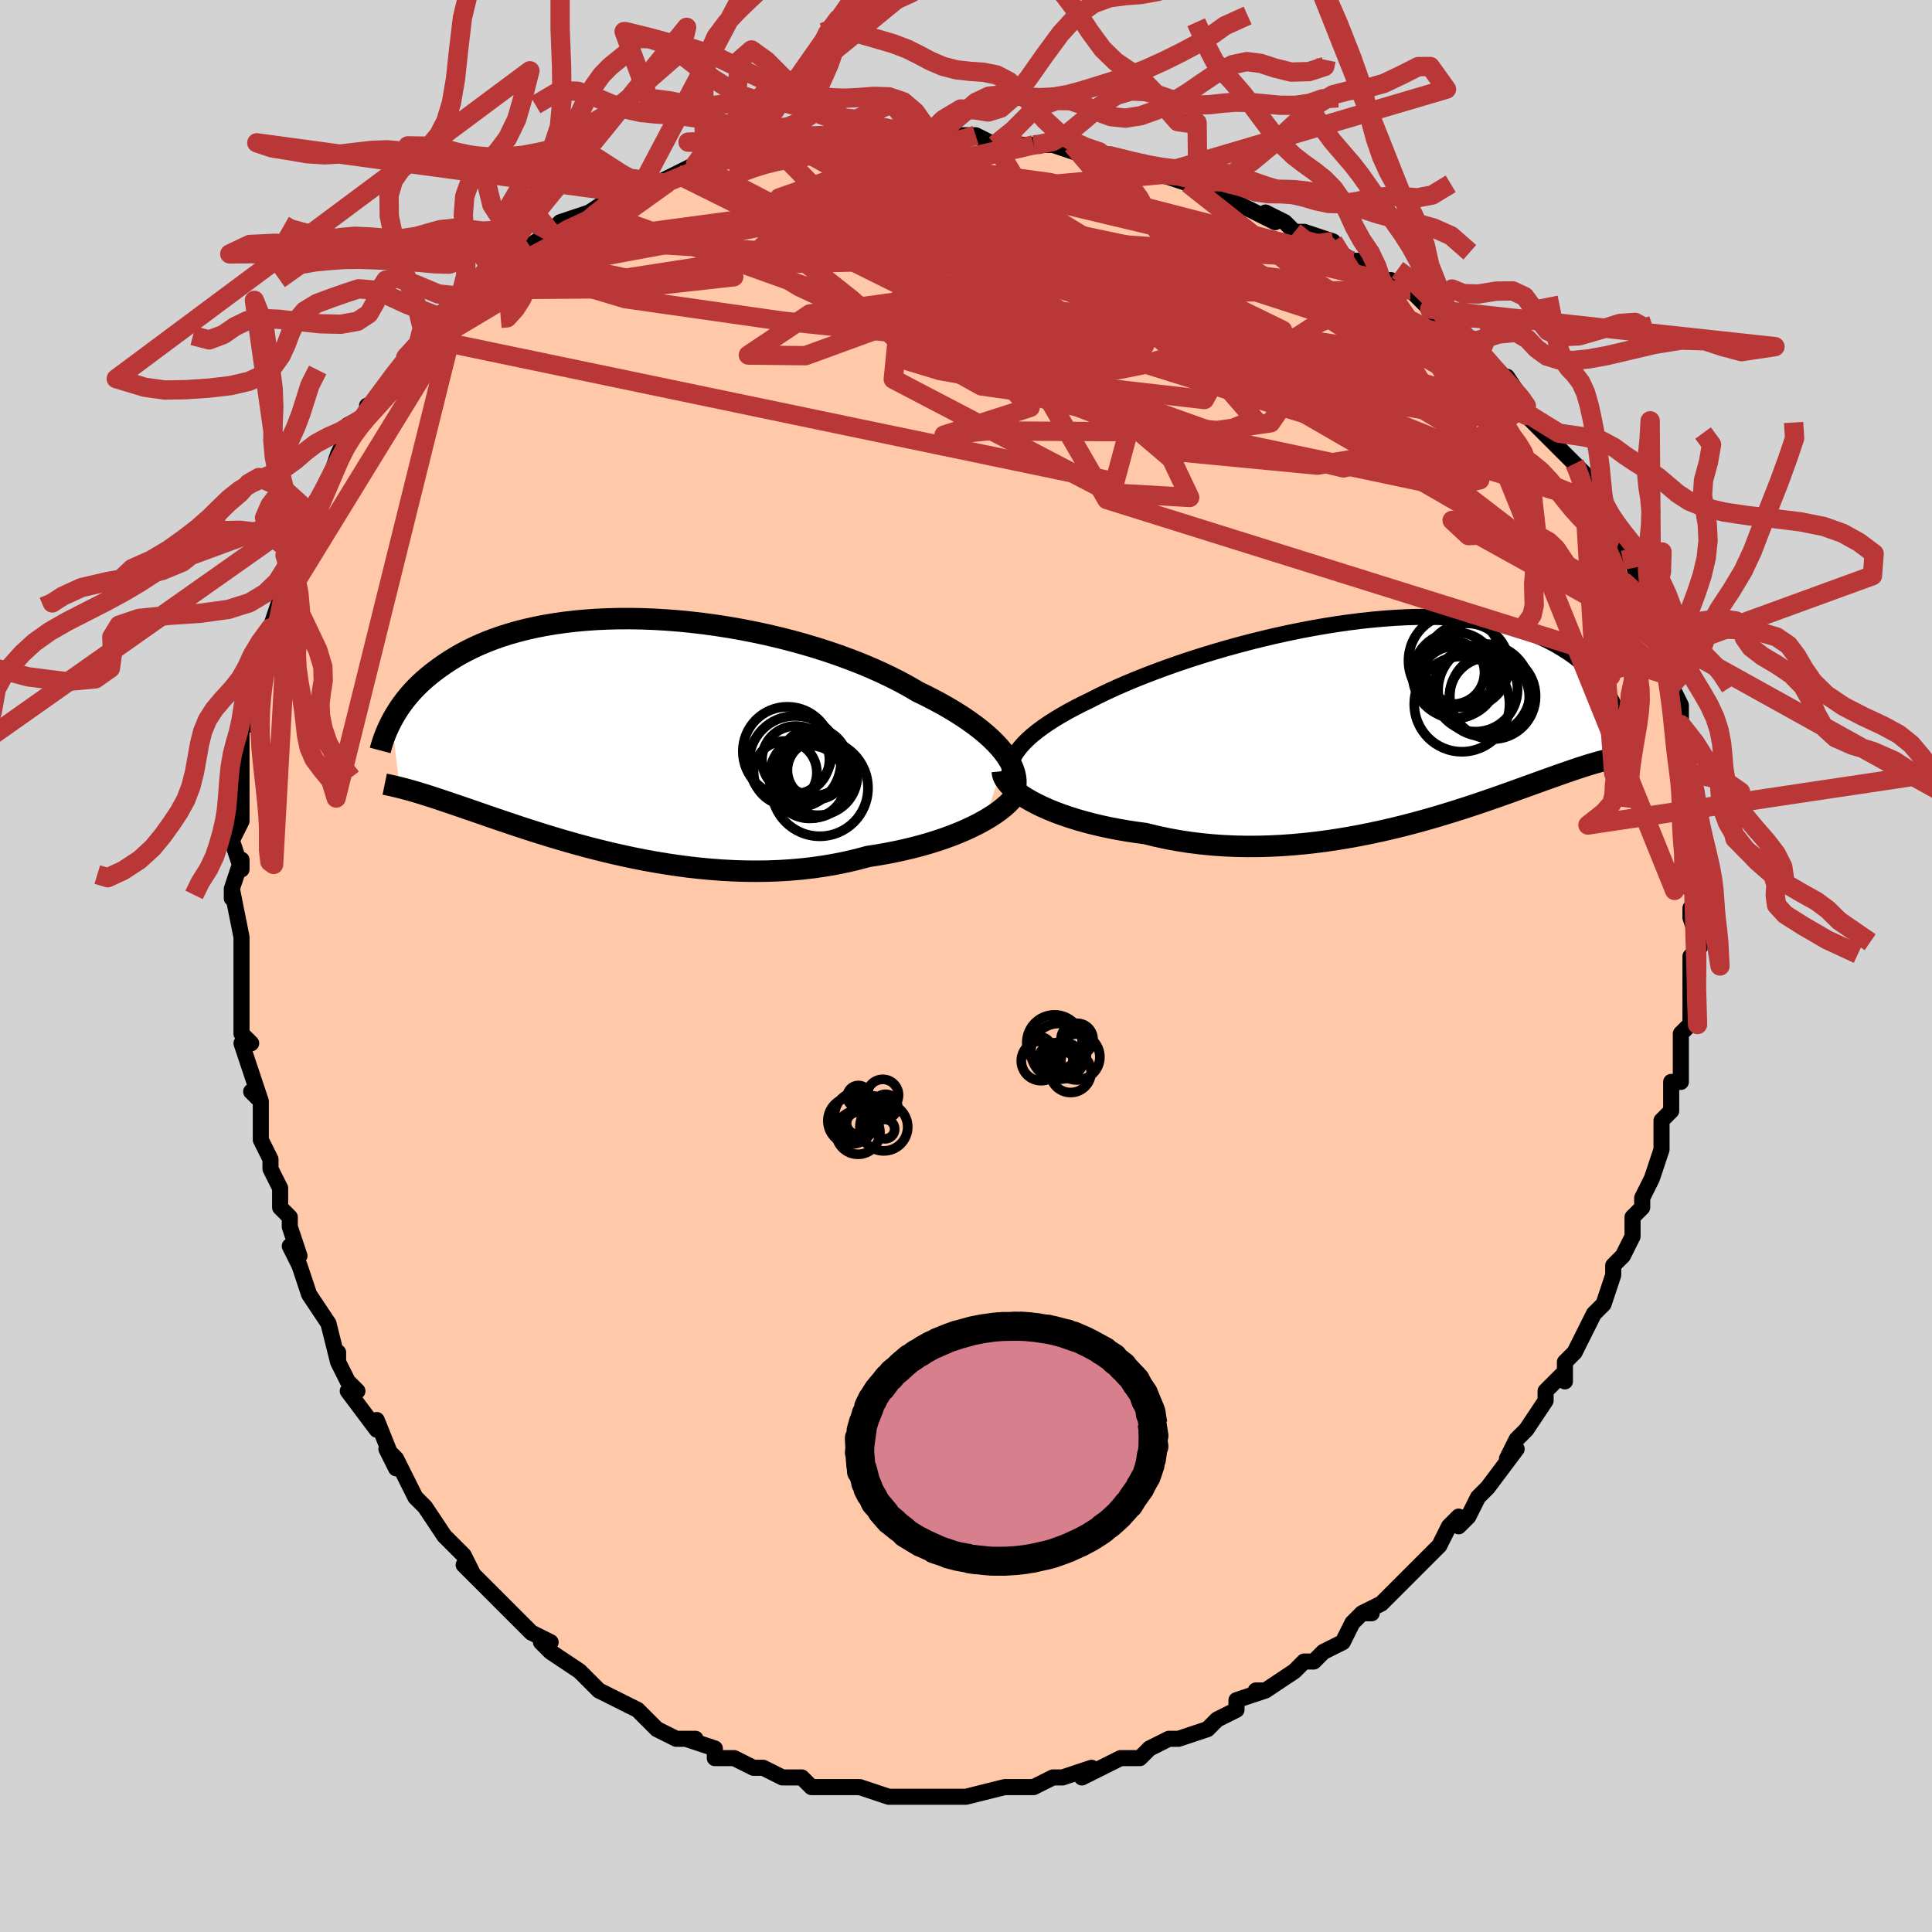 <svg viewBox="-100 -100 200 200" xmlns="http://www.w3.org/2000/svg" width="400" height="400" id="face-svg"><defs><clipPath id="leftEyeClipPath"><polyline points="40.726,2.279,40.396,1.833,40.021,1.384,39.603,0.933,39.142,0.481,38.64,0.028,38.098,-0.424,37.516,-0.875,36.896,-1.323,36.24,-1.769,35.547,-2.212,34.821,-2.65,34.061,-3.083,33.27,-3.51,32.449,-3.931,31.599,-4.345,30.73,-4.854,29.813,-5.356,28.849,-5.849,27.84,-6.331,26.789,-6.801,25.699,-7.258,24.572,-7.699,23.412,-8.124,22.223,-8.531,21.006,-8.92,19.766,-9.288,18.506,-9.635,17.23,-9.96,15.94,-10.263,14.641,-10.541,13.335,-10.796,12.027,-11.025,10.719,-11.229,9.414,-11.408,8.116,-11.56,6.827,-11.687,5.551,-11.787,4.289,-11.861,3.046,-11.909,1.822,-11.931,0.621,-11.927,-0.556,-11.898,-1.706,-11.845,-2.829,-11.767,-3.921,-11.666,-4.983,-11.542,-6.012,-11.396,-7.007,-11.229,-7.969,-11.042,-8.895,-10.835,-9.787,-10.61,-10.642,-10.369,-11.462,-10.111,-12.247,-9.838,-12.996,-9.553,-13.71,-9.255,-14.391,-8.946,-15.038,-8.627,-15.652,-8.301,-16.236,-7.967,-16.79,-7.628,-17.316,-7.285,-17.815,-6.94,-18.289,-6.593,-18.741,-6.247,-19.17,-5.899,-19.575,-5.548,-19.958,-5.195,-20.318,-4.841,-20.658,-4.486,-20.977,-4.131,-21.276,-3.777,-21.556,-3.424,-21.818,-3.072,-22.063,-2.722,-22.291,-2.376,-22.504,-2.032,-22.701,-1.692,-22.884,-1.356,-22.062,5.558,-21.861,5.609,-21.65,5.663,-21.429,5.722,-21.196,5.785,-20.953,5.853,-20.697,5.925,-20.429,6.003,-20.149,6.086,-19.855,6.175,-19.548,6.27,-19.226,6.371,-18.89,6.479,-18.539,6.593,-18.172,6.714,-17.789,6.842,-17.39,6.975,-16.974,7.115,-16.539,7.262,-16.085,7.417,-15.61,7.58,-15.113,7.751,-14.594,7.93,-14.051,8.117,-13.484,8.314,-12.893,8.518,-12.275,8.73,-11.632,8.95,-10.963,9.177,-10.266,9.411,-9.543,9.651,-8.792,9.896,-8.015,10.145,-7.21,10.399,-6.377,10.654,-5.518,10.911,-4.633,11.169,-3.721,11.426,-2.784,11.68,-1.822,11.931,-0.836,12.177,0.174,12.416,1.206,12.648,2.259,12.869,3.332,13.08,4.424,13.278,5.534,13.462,6.66,13.629,7.8,13.78,8.953,13.91,10.117,14.02,11.29,14.108,12.471,14.172,13.657,14.211,14.846,14.223,16.037,14.208,17.227,14.163,18.413,14.089,19.594,13.985,20.767,13.849,21.93,13.681,23.08,13.482,24.216,13.25,25.334,12.987,26.432,12.693,27.381,12.545,28.317,12.382,29.237,12.202,30.14,12.006,31.025,11.795,31.889,11.569,32.732,11.328,33.551,11.073,34.345,10.805,35.112,10.524,35.85,10.231,36.557,9.927,37.231,9.614,37.871,9.292,38.474,8.962"></polyline></clipPath><clipPath id="rightEyeClipPath"><polyline points="-39.679,3.955,-39.46,3.545,-39.19,3.135,-38.87,2.725,-38.502,2.315,-38.086,1.905,-37.624,1.496,-37.118,1.088,-36.568,0.68,-35.978,0.274,-35.347,-0.131,-34.678,-0.534,-33.972,-0.935,-33.231,-1.333,-32.456,-1.729,-31.649,-2.121,-30.817,-2.545,-29.933,-2.971,-29,-3.399,-28.021,-3.828,-26.998,-4.256,-25.934,-4.681,-24.833,-5.102,-23.697,-5.518,-22.531,-5.927,-21.336,-6.328,-20.117,-6.719,-18.878,-7.098,-17.621,-7.465,-16.35,-7.817,-15.07,-8.154,-13.782,-8.475,-12.491,-8.778,-11.199,-9.062,-9.911,-9.326,-8.629,-9.569,-7.356,-9.791,-6.094,-9.991,-4.848,-10.168,-3.618,-10.322,-2.409,-10.452,-1.221,-10.558,-0.058,-10.64,1.08,-10.697,2.19,-10.731,3.271,-10.74,4.32,-10.726,5.338,-10.688,6.323,-10.627,7.274,-10.544,8.191,-10.439,9.073,-10.313,9.92,-10.168,10.732,-10.002,11.508,-9.819,12.25,-9.619,12.957,-9.403,13.631,-9.172,14.272,-8.927,14.881,-8.671,15.459,-8.405,16.008,-8.129,16.53,-7.846,17.025,-7.557,17.496,-7.264,17.944,-6.968,18.37,-6.668,18.773,-6.362,19.153,-6.051,19.512,-5.736,19.85,-5.417,20.168,-5.095,20.467,-4.771,20.746,-4.445,21.009,-4.119,21.254,-3.792,21.483,-3.466,21.696,-3.141,21.894,-2.818,22.079,-2.497,21.67,4.099,21.491,4.145,21.303,4.194,21.105,4.246,20.896,4.304,20.677,4.365,20.446,4.432,20.204,4.503,19.949,4.581,19.681,4.664,19.4,4.753,19.105,4.848,18.795,4.95,18.471,5.059,18.131,5.175,17.776,5.298,17.405,5.426,17.017,5.562,16.61,5.705,16.184,5.856,15.738,6.015,15.27,6.183,14.779,6.36,14.265,6.546,13.726,6.741,13.163,6.945,12.573,7.157,11.957,7.379,11.314,7.608,10.644,7.845,9.946,8.089,9.22,8.339,8.466,8.595,7.684,8.855,6.874,9.119,6.035,9.386,5.169,9.653,4.276,9.921,3.355,10.188,2.409,10.452,1.437,10.712,0.44,10.966,-0.581,11.213,-1.625,11.452,-2.691,11.68,-3.777,11.896,-4.882,12.098,-6.005,12.285,-7.144,12.455,-8.298,12.606,-9.464,12.736,-10.641,12.845,-11.828,12.93,-13.021,12.99,-14.219,13.024,-15.419,13.03,-16.62,13.007,-17.819,12.954,-19.013,12.87,-20.201,12.755,-21.379,12.608,-22.545,12.428,-23.696,12.216,-24.83,11.972,-25.945,11.697,-26.896,11.57,-27.833,11.427,-28.753,11.268,-29.655,11.094,-30.537,10.904,-31.397,10.699,-32.233,10.48,-33.044,10.248,-33.826,10.002,-34.579,9.744,-35.3,9.475,-35.988,9.195,-36.639,8.906,-37.251,8.609,-37.823,8.304"></polyline></clipPath><filter id="fuzzy"><feTurbulence id="turbulence" baseFrequency="0.05" numOctaves="3" type="noise" result="noise"></feTurbulence><feDisplacementMap in="SourceGraphic" in2="noise" scale="2"></feDisplacementMap></filter><linearGradient id="rainbowGradient" x1="0%" y1="0%" x2="100%" y2="0%"><stop offset="0%" style="stop-color: rgb(145, 85, 61);  stop-opacity: 1"></stop><stop offset="50%" style="stop-color: rgb(220, 20, 60);  stop-opacity: 1"></stop><stop offset="100%" style="stop-color: rgb(185, 55, 55);  stop-opacity: 1"></stop></linearGradient></defs><title>That&#39;s an ugly face</title><desc>CREATED BY XUAN TANG, MORE INFO AT TXSTC55.GITHUB.IO</desc><rect x="-100" y="-100" width="100%" height="100%" opacity="1" fill="rgb(211, 211, 211)"></rect><polyline id="faceContour" points="75,0,75,2,75,1,75,4,75,5,75,6,74,7,74,9,74,12,73,12,73,14,73,15,72,16,72,17,72,19,72,18,72,19,71,22,71,22,70,24,70,25,69,26,69,27,69,28,68,30,67,31,67,31,67,32,66,35,65,36,65,36,63,40,62,41,62,41,62,43,62,42,61,43,60,44,60,45,58,48,58,48,57,49,56,51,57,50,54,54,54,54,53,55,53,55,52,57,51,58,51,57,50,58,49,60,48,61,47,62,47,62,46,63,44,65,43,66,41,67,42,67,41,67,40,68,39,70,37,71,37,71,36,72,35,72,34,73,31,75,31,75,30,75,31,75,28,76,28,77,28,77,26,78,26,78,25,79,22,80,21,80,21,80,19,81,19,81,18,82,16,82,14,83,14,83,12,84,13,83,10,84,10,84,9,84,7,85,7,85,6,85,4,85,4,85,4,85,0,86,0,86,-1,86,-3,86,-2,86,-4,86,-4,86,-5,86,-6,86,-8,86,-11,85,-12,85,-12,85,-15,85,-14,85,-16,85,-17,84,-19,84,-17,84,-19,84,-21,83,-21,83,-22,83,-24,82,-25,82,-26,82,-26,81,-29,80,-28,80,-30,80,-32,79,-33,78,-34,77,-34,77,-36,76,-36,76,-36,76,-38,75,-40,73,-38,75,-40,73,-43,71,-44,70,-43,70,-43,70,-45,69,-45,69,-47,67,-48,66,-48,66,-50,64,-50,64,-52,62,-51,63,-52,61,-53,60,-54,59,-54,59,-56,56,-57,55,-57,55,-58,53,-59,51,-60,50,-59,52,-61,47,-61,48,-61,48,-64,44,-63,44,-64,43,-65,41,-65,40,-65,41,-66,37,-66,37,-68,34,-68,34,-69,31,-69,31,-70,29,-69,30,-70,27,-70,26,-71,25,-71,23,-72,21,-72,20,-72,20,-73,18,-73,14,-74,13,-73,14,-74,11,-74,11,-75,8,-74,8,-75,7,-75,4,-75,1,-75,3,-75,-1,-75,-1,-75,-2,-75,-3,-76,-8,-76,-7,-76,-8,-75,-11,-75,-10,-76,-13,-75,-15,-75,-15,-75,-15,-75,-17,-75,-20,-75,-23,-75,-23,-75,-23,-75,-25,-74,-25,-74,-30,-74,-28,-74,-30,-73,-32,-73,-33,-72,-35,-72,-35,-71,-38,-71,-39,-70,-41,-70,-43,-70,-42,-69,-44,-68,-47,-68,-47,-67,-48,-68,-47,-66,-50,-66,-50,-65,-53,-65,-53,-64,-55,-64,-56,-62,-57,-62,-58,-62,-57,-61,-59,-60,-60,-58,-63,-58,-63,-58,-63,-56,-65,-56,-65,-54,-67,-55,-67,-54,-67,-52,-69,-51,-70,-51,-71,-51,-70,-48,-73,-49,-72,-46,-74,-47,-74,-46,-74,-43,-76,-43,-76,-42,-77,-39,-78,-38,-78,-39,-78,-36,-80,-35,-80,-35,-80,-31,-81,-34,-80,-30,-82,-30,-82,-28,-83,-26,-83,-26,-83,-25,-84,-23,-84,-24,-84,-20,-85,-19,-85,-19,-85,-18,-85,-15,-85,-13,-86,-14,-85,-13,-85,-12,-86,-11,-85,-7,-86,-5,-86,-5,-86,-4,-86,-4,-86,-3,-86,1,-86,1,-86,3,-85,3,-85,5,-85,7,-85,6,-85,11,-85,9,-85,12,-84,15,-83,14,-84,15,-84,18,-83,20,-82,20,-82,23,-81,21,-82,24,-81,24,-81,26,-80,27,-80,28,-79,30,-78,32,-77,31,-78,33,-77,34,-76,35,-76,38,-75,38,-75,37,-75,40,-73,42,-73,42,-72,43,-71,44,-71,46,-70,48,-68,48,-68,48,-68,50,-66,50,-66,51,-65,53,-64,53,-63,54,-62,55,-61,56,-61,58,-58,58,-58,58,-58,58,-57,60,-55,60,-56,60,-55,63,-52,63,-52,64,-51,64,-49,65,-48,65,-47,66,-46,67,-45,67,-44,68,-43,68,-42,69,-42,70,-38,70,-37,70,-37,71,-35,71,-34,72,-33,72,-31,72,-33,73,-30,73,-29,73,-29,74,-27,74,-25,74,-25,74,-22,74,-21,75,-18,75,-20,75,-18,75,-17,75,-15,75,-13,76,-12,76,-11,76,-9,75,-8,76,-6,75,-6,75,-5,75,-5,76,-2,75,-1,75,0,75,2" fill="#ffc9a9" stroke="black" stroke-width="1.667" stroke-linejoin="round" filter="url(#fuzzy)"></polyline><g transform="translate(44.519 -25.406)"><polyline id="rightCountour" points="-39.679,3.955,-39.46,3.545,-39.19,3.135,-38.87,2.725,-38.502,2.315,-38.086,1.905,-37.624,1.496,-37.118,1.088,-36.568,0.68,-35.978,0.274,-35.347,-0.131,-34.678,-0.534,-33.972,-0.935,-33.231,-1.333,-32.456,-1.729,-31.649,-2.121,-30.817,-2.545,-29.933,-2.971,-29,-3.399,-28.021,-3.828,-26.998,-4.256,-25.934,-4.681,-24.833,-5.102,-23.697,-5.518,-22.531,-5.927,-21.336,-6.328,-20.117,-6.719,-18.878,-7.098,-17.621,-7.465,-16.35,-7.817,-15.07,-8.154,-13.782,-8.475,-12.491,-8.778,-11.199,-9.062,-9.911,-9.326,-8.629,-9.569,-7.356,-9.791,-6.094,-9.991,-4.848,-10.168,-3.618,-10.322,-2.409,-10.452,-1.221,-10.558,-0.058,-10.64,1.08,-10.697,2.19,-10.731,3.271,-10.74,4.32,-10.726,5.338,-10.688,6.323,-10.627,7.274,-10.544,8.191,-10.439,9.073,-10.313,9.92,-10.168,10.732,-10.002,11.508,-9.819,12.25,-9.619,12.957,-9.403,13.631,-9.172,14.272,-8.927,14.881,-8.671,15.459,-8.405,16.008,-8.129,16.53,-7.846,17.025,-7.557,17.496,-7.264,17.944,-6.968,18.37,-6.668,18.773,-6.362,19.153,-6.051,19.512,-5.736,19.85,-5.417,20.168,-5.095,20.467,-4.771,20.746,-4.445,21.009,-4.119,21.254,-3.792,21.483,-3.466,21.696,-3.141,21.894,-2.818,22.079,-2.497,21.67,4.099,21.491,4.145,21.303,4.194,21.105,4.246,20.896,4.304,20.677,4.365,20.446,4.432,20.204,4.503,19.949,4.581,19.681,4.664,19.4,4.753,19.105,4.848,18.795,4.95,18.471,5.059,18.131,5.175,17.776,5.298,17.405,5.426,17.017,5.562,16.61,5.705,16.184,5.856,15.738,6.015,15.27,6.183,14.779,6.36,14.265,6.546,13.726,6.741,13.163,6.945,12.573,7.157,11.957,7.379,11.314,7.608,10.644,7.845,9.946,8.089,9.22,8.339,8.466,8.595,7.684,8.855,6.874,9.119,6.035,9.386,5.169,9.653,4.276,9.921,3.355,10.188,2.409,10.452,1.437,10.712,0.44,10.966,-0.581,11.213,-1.625,11.452,-2.691,11.68,-3.777,11.896,-4.882,12.098,-6.005,12.285,-7.144,12.455,-8.298,12.606,-9.464,12.736,-10.641,12.845,-11.828,12.93,-13.021,12.99,-14.219,13.024,-15.419,13.03,-16.62,13.007,-17.819,12.954,-19.013,12.87,-20.201,12.755,-21.379,12.608,-22.545,12.428,-23.696,12.216,-24.83,11.972,-25.945,11.697,-26.896,11.57,-27.833,11.427,-28.753,11.268,-29.655,11.094,-30.537,10.904,-31.397,10.699,-32.233,10.48,-33.044,10.248,-33.826,10.002,-34.579,9.744,-35.3,9.475,-35.988,9.195,-36.639,8.906,-37.251,8.609,-37.823,8.304" fill="white" stroke="white" stroke-width="0" stroke-linejoin="round" filter="url(#fuzzy)"></polyline></g><g transform="translate(-36.566 -24.032)"><polyline id="leftCountour" points="40.726,2.279,40.396,1.833,40.021,1.384,39.603,0.933,39.142,0.481,38.64,0.028,38.098,-0.424,37.516,-0.875,36.896,-1.323,36.24,-1.769,35.547,-2.212,34.821,-2.65,34.061,-3.083,33.27,-3.51,32.449,-3.931,31.599,-4.345,30.73,-4.854,29.813,-5.356,28.849,-5.849,27.84,-6.331,26.789,-6.801,25.699,-7.258,24.572,-7.699,23.412,-8.124,22.223,-8.531,21.006,-8.92,19.766,-9.288,18.506,-9.635,17.23,-9.96,15.94,-10.263,14.641,-10.541,13.335,-10.796,12.027,-11.025,10.719,-11.229,9.414,-11.408,8.116,-11.56,6.827,-11.687,5.551,-11.787,4.289,-11.861,3.046,-11.909,1.822,-11.931,0.621,-11.927,-0.556,-11.898,-1.706,-11.845,-2.829,-11.767,-3.921,-11.666,-4.983,-11.542,-6.012,-11.396,-7.007,-11.229,-7.969,-11.042,-8.895,-10.835,-9.787,-10.61,-10.642,-10.369,-11.462,-10.111,-12.247,-9.838,-12.996,-9.553,-13.71,-9.255,-14.391,-8.946,-15.038,-8.627,-15.652,-8.301,-16.236,-7.967,-16.79,-7.628,-17.316,-7.285,-17.815,-6.94,-18.289,-6.593,-18.741,-6.247,-19.17,-5.899,-19.575,-5.548,-19.958,-5.195,-20.318,-4.841,-20.658,-4.486,-20.977,-4.131,-21.276,-3.777,-21.556,-3.424,-21.818,-3.072,-22.063,-2.722,-22.291,-2.376,-22.504,-2.032,-22.701,-1.692,-22.884,-1.356,-22.062,5.558,-21.861,5.609,-21.65,5.663,-21.429,5.722,-21.196,5.785,-20.953,5.853,-20.697,5.925,-20.429,6.003,-20.149,6.086,-19.855,6.175,-19.548,6.27,-19.226,6.371,-18.89,6.479,-18.539,6.593,-18.172,6.714,-17.789,6.842,-17.39,6.975,-16.974,7.115,-16.539,7.262,-16.085,7.417,-15.61,7.58,-15.113,7.751,-14.594,7.93,-14.051,8.117,-13.484,8.314,-12.893,8.518,-12.275,8.73,-11.632,8.95,-10.963,9.177,-10.266,9.411,-9.543,9.651,-8.792,9.896,-8.015,10.145,-7.21,10.399,-6.377,10.654,-5.518,10.911,-4.633,11.169,-3.721,11.426,-2.784,11.68,-1.822,11.931,-0.836,12.177,0.174,12.416,1.206,12.648,2.259,12.869,3.332,13.08,4.424,13.278,5.534,13.462,6.66,13.629,7.8,13.78,8.953,13.91,10.117,14.02,11.29,14.108,12.471,14.172,13.657,14.211,14.846,14.223,16.037,14.208,17.227,14.163,18.413,14.089,19.594,13.985,20.767,13.849,21.93,13.681,23.08,13.482,24.216,13.25,25.334,12.987,26.432,12.693,27.381,12.545,28.317,12.382,29.237,12.202,30.14,12.006,31.025,11.795,31.889,11.569,32.732,11.328,33.551,11.073,34.345,10.805,35.112,10.524,35.85,10.231,36.557,9.927,37.231,9.614,37.871,9.292,38.474,8.962" fill="white" stroke="white" stroke-width="0" stroke-linejoin="round" filter="url(#fuzzy)"></polyline></g><g transform="translate(44.519 -25.406)"><polyline id="rightUpper" points="-38.787,8.05,-39.143,7.639,-39.437,7.229,-39.671,6.819,-39.845,6.41,-39.959,6.001,-40.015,5.592,-40.014,5.183,-39.957,4.774,-39.845,4.364,-39.679,3.955,-39.46,3.545,-39.19,3.135,-38.87,2.725,-38.502,2.315,-38.086,1.905,-37.624,1.496,-37.118,1.088,-36.568,0.68,-35.978,0.274,-35.347,-0.131,-34.678,-0.534,-33.972,-0.935,-33.231,-1.333,-32.456,-1.729,-31.649,-2.121,-30.817,-2.545,-29.933,-2.971,-29,-3.399,-28.021,-3.828,-26.998,-4.256,-25.934,-4.681,-24.833,-5.102,-23.697,-5.518,-22.531,-5.927,-21.336,-6.328,-20.117,-6.719,-18.878,-7.098,-17.621,-7.465,-16.35,-7.817,-15.07,-8.154,-13.782,-8.475,-12.491,-8.778,-11.199,-9.062,-9.911,-9.326,-8.629,-9.569,-7.356,-9.791,-6.094,-9.991,-4.848,-10.168,-3.618,-10.322,-2.409,-10.452,-1.221,-10.558,-0.058,-10.64,1.08,-10.697,2.19,-10.731,3.271,-10.74,4.32,-10.726,5.338,-10.688,6.323,-10.627,7.274,-10.544,8.191,-10.439,9.073,-10.313,9.92,-10.168,10.732,-10.002,11.508,-9.819,12.25,-9.619,12.957,-9.403,13.631,-9.172,14.272,-8.927,14.881,-8.671,15.459,-8.405,16.008,-8.129,16.53,-7.846,17.025,-7.557,17.496,-7.264,17.944,-6.968,18.37,-6.668,18.773,-6.362,19.153,-6.051,19.512,-5.736,19.85,-5.417,20.168,-5.095,20.467,-4.771,20.746,-4.445,21.009,-4.119,21.254,-3.792,21.483,-3.466,21.696,-3.141,21.894,-2.818,22.079,-2.497,22.25,-2.179,22.409,-1.864,22.556,-1.553,22.691,-1.245,22.816,-0.942,22.931,-0.643,23.036,-0.348,23.131,-0.059,23.218,0.226,23.297,0.506" fill="none" stroke="black" stroke-width="1.667" stroke-linejoin="round" filter="url(#fuzzy)"></polyline><polyline id="rightLower" points="-40.76,5.24,-40.733,5.519,-40.64,5.81,-40.483,6.111,-40.264,6.418,-39.988,6.731,-39.656,7.047,-39.271,7.364,-38.835,7.681,-38.352,7.995,-37.823,8.304,-37.251,8.609,-36.639,8.906,-35.988,9.195,-35.3,9.475,-34.579,9.744,-33.826,10.002,-33.044,10.248,-32.233,10.48,-31.397,10.699,-30.537,10.904,-29.655,11.094,-28.753,11.268,-27.833,11.427,-26.896,11.57,-25.945,11.697,-24.83,11.972,-23.696,12.216,-22.545,12.428,-21.379,12.608,-20.201,12.755,-19.013,12.87,-17.819,12.954,-16.62,13.007,-15.419,13.03,-14.219,13.024,-13.021,12.99,-11.828,12.93,-10.641,12.845,-9.464,12.736,-8.298,12.606,-7.144,12.455,-6.005,12.285,-4.882,12.098,-3.777,11.896,-2.691,11.68,-1.625,11.452,-0.581,11.213,0.44,10.966,1.437,10.712,2.409,10.452,3.355,10.188,4.276,9.921,5.169,9.653,6.035,9.386,6.874,9.119,7.684,8.855,8.466,8.595,9.22,8.339,9.946,8.089,10.644,7.845,11.314,7.608,11.957,7.379,12.573,7.157,13.163,6.945,13.726,6.741,14.265,6.546,14.779,6.36,15.27,6.183,15.738,6.015,16.184,5.856,16.61,5.705,17.017,5.562,17.405,5.426,17.776,5.298,18.131,5.175,18.471,5.059,18.795,4.95,19.105,4.848,19.4,4.753,19.681,4.664,19.949,4.581,20.204,4.503,20.446,4.432,20.677,4.365,20.896,4.304,21.105,4.246,21.303,4.194,21.491,4.145,21.67,4.099,21.839,4.057,22,4.018,22.153,3.982,22.297,3.949,22.435,3.917,22.565,3.888,22.688,3.861,22.805,3.835,22.915,3.811,23.019,3.789" fill="none" stroke="black" stroke-width="2.222" stroke-linejoin="round" filter="url(#fuzzy)"></polyline><!--[--><circle r="4.932" cx="6.816" cy="-1.706" stroke="black" fill="none" stroke-width="1" filter="url(#fuzzy)" clip-path="url(#rightEyeClipPath)"></circle><circle r="3.745" cx="6.124" cy="-3.955" stroke="black" fill="none" stroke-width="1" filter="url(#fuzzy)" clip-path="url(#rightEyeClipPath)"></circle><circle r="4.139" cx="9.654" cy="-2.416" stroke="black" fill="none" stroke-width="1" filter="url(#fuzzy)" clip-path="url(#rightEyeClipPath)"></circle><circle r="4.366" cx="7.328" cy="-5.7" stroke="black" fill="none" stroke-width="1" filter="url(#fuzzy)" clip-path="url(#rightEyeClipPath)"></circle><circle r="4.441" cx="10.005" cy="-2.52" stroke="black" fill="none" stroke-width="1" filter="url(#fuzzy)" clip-path="url(#rightEyeClipPath)"></circle><circle r="4.788" cx="9.14" cy="-3.142" stroke="black" fill="none" stroke-width="1" filter="url(#fuzzy)" clip-path="url(#rightEyeClipPath)"></circle><circle r="4.435" cx="6.15" cy="-4.713" stroke="black" fill="none" stroke-width="1" filter="url(#fuzzy)" clip-path="url(#rightEyeClipPath)"></circle><circle r="4.357" cx="8.223" cy="-3.209" stroke="black" fill="none" stroke-width="1" filter="url(#fuzzy)" clip-path="url(#rightEyeClipPath)"></circle><circle r="4.827" cx="6.116" cy="-6.196" stroke="black" fill="none" stroke-width="1" filter="url(#fuzzy)" clip-path="url(#rightEyeClipPath)"></circle><circle r="3.263" cx="5.895" cy="-4.967" stroke="black" fill="none" stroke-width="1" filter="url(#fuzzy)" clip-path="url(#rightEyeClipPath)"></circle><!--]--></g><g transform="translate(-36.566 -24.032)"><polyline id="leftUpper" points="41.427,6.365,41.579,6.002,41.68,5.626,41.731,5.238,41.732,4.839,41.684,4.431,41.588,4.014,41.443,3.589,41.251,3.158,41.011,2.721,40.726,2.279,40.396,1.833,40.021,1.384,39.603,0.933,39.142,0.481,38.64,0.028,38.098,-0.424,37.516,-0.875,36.896,-1.323,36.24,-1.769,35.547,-2.212,34.821,-2.65,34.061,-3.083,33.27,-3.51,32.449,-3.931,31.599,-4.345,30.73,-4.854,29.813,-5.356,28.849,-5.849,27.84,-6.331,26.789,-6.801,25.699,-7.258,24.572,-7.699,23.412,-8.124,22.223,-8.531,21.006,-8.92,19.766,-9.288,18.506,-9.635,17.23,-9.96,15.94,-10.263,14.641,-10.541,13.335,-10.796,12.027,-11.025,10.719,-11.229,9.414,-11.408,8.116,-11.56,6.827,-11.687,5.551,-11.787,4.289,-11.861,3.046,-11.909,1.822,-11.931,0.621,-11.927,-0.556,-11.898,-1.706,-11.845,-2.829,-11.767,-3.921,-11.666,-4.983,-11.542,-6.012,-11.396,-7.007,-11.229,-7.969,-11.042,-8.895,-10.835,-9.787,-10.61,-10.642,-10.369,-11.462,-10.111,-12.247,-9.838,-12.996,-9.553,-13.71,-9.255,-14.391,-8.946,-15.038,-8.627,-15.652,-8.301,-16.236,-7.967,-16.79,-7.628,-17.316,-7.285,-17.815,-6.94,-18.289,-6.593,-18.741,-6.247,-19.17,-5.899,-19.575,-5.548,-19.958,-5.195,-20.318,-4.841,-20.658,-4.486,-20.977,-4.131,-21.276,-3.777,-21.556,-3.424,-21.818,-3.072,-22.063,-2.722,-22.291,-2.376,-22.504,-2.032,-22.701,-1.692,-22.884,-1.356,-23.054,-1.025,-23.211,-0.699,-23.356,-0.377,-23.489,-0.061,-23.611,0.25,-23.723,0.554,-23.824,0.853,-23.917,1.147,-24.001,1.434,-24.076,1.715" fill="none" stroke="black" stroke-width="2.222" stroke-linejoin="round" filter="url(#fuzzy)"></polyline><polyline id="leftLower" points="42.022,5.594,41.904,5.908,41.727,6.234,41.494,6.567,41.207,6.907,40.868,7.25,40.479,7.596,40.043,7.942,39.563,8.286,39.039,8.626,38.474,8.962,37.871,9.292,37.231,9.614,36.557,9.927,35.85,10.231,35.112,10.524,34.345,10.805,33.551,11.073,32.732,11.328,31.889,11.569,31.025,11.795,30.14,12.006,29.237,12.202,28.317,12.382,27.381,12.545,26.432,12.693,25.334,12.987,24.216,13.25,23.08,13.482,21.93,13.681,20.767,13.849,19.594,13.985,18.413,14.089,17.227,14.163,16.037,14.208,14.846,14.223,13.657,14.211,12.471,14.172,11.29,14.108,10.117,14.02,8.953,13.91,7.8,13.78,6.66,13.629,5.534,13.462,4.424,13.278,3.332,13.08,2.259,12.869,1.206,12.648,0.174,12.416,-0.836,12.177,-1.822,11.931,-2.784,11.68,-3.721,11.426,-4.633,11.169,-5.518,10.911,-6.377,10.654,-7.21,10.399,-8.015,10.145,-8.792,9.896,-9.543,9.651,-10.266,9.411,-10.963,9.177,-11.632,8.95,-12.275,8.73,-12.893,8.518,-13.484,8.314,-14.051,8.117,-14.594,7.93,-15.113,7.751,-15.61,7.58,-16.085,7.417,-16.539,7.262,-16.974,7.115,-17.39,6.975,-17.789,6.842,-18.172,6.714,-18.539,6.593,-18.89,6.479,-19.226,6.371,-19.548,6.27,-19.855,6.175,-20.149,6.086,-20.429,6.003,-20.697,5.925,-20.953,5.853,-21.196,5.785,-21.429,5.722,-21.65,5.663,-21.861,5.609,-22.062,5.558,-22.254,5.511,-22.436,5.467,-22.61,5.426,-22.775,5.388,-22.932,5.353,-23.082,5.32,-23.224,5.289,-23.359,5.26,-23.487,5.233,-23.609,5.208" fill="none" stroke="black" stroke-width="2.222" stroke-linejoin="round" filter="url(#fuzzy)"></polyline><!--[--><circle r="4.617" cx="18.08" cy="1.815" stroke="black" fill="none" stroke-width="1" filter="url(#fuzzy)" clip-path="url(#leftEyeClipPath)"></circle><circle r="3.02" cx="21.098" cy="3.764" stroke="black" fill="none" stroke-width="1" filter="url(#fuzzy)" clip-path="url(#leftEyeClipPath)"></circle><circle r="3.777" cx="20.357" cy="4.978" stroke="black" fill="none" stroke-width="1" filter="url(#fuzzy)" clip-path="url(#leftEyeClipPath)"></circle><circle r="3.488" cx="20.819" cy="2.914" stroke="black" fill="none" stroke-width="1" filter="url(#fuzzy)" clip-path="url(#leftEyeClipPath)"></circle><circle r="4.101" cx="21.223" cy="4.324" stroke="black" fill="none" stroke-width="1" filter="url(#fuzzy)" clip-path="url(#leftEyeClipPath)"></circle><circle r="4.992" cx="21.429" cy="5.611" stroke="black" fill="none" stroke-width="1" filter="url(#fuzzy)" clip-path="url(#leftEyeClipPath)"></circle><circle r="4.755" cx="18.868" cy="2.9" stroke="black" fill="none" stroke-width="1" filter="url(#fuzzy)" clip-path="url(#leftEyeClipPath)"></circle><circle r="3.274" cx="17.856" cy="4.004" stroke="black" fill="none" stroke-width="1" filter="url(#fuzzy)" clip-path="url(#leftEyeClipPath)"></circle><circle r="3.494" cx="18.939" cy="2.683" stroke="black" fill="none" stroke-width="1" filter="url(#fuzzy)" clip-path="url(#leftEyeClipPath)"></circle><circle r="4.3" cx="20.518" cy="4.428" stroke="black" fill="none" stroke-width="1" filter="url(#fuzzy)" clip-path="url(#leftEyeClipPath)"></circle><!--]--></g><g id="hairs"><!--[--><polyline points="3,-85,6.537,-79.173,-1.078,-76.032,5.07,-71.924,17.602,-67.752,26.079,-65.557,27.102,-66.056,23.291,-68.294,18.646,-70.628,15.369,-71.766,13.745,-71.21,13.623,-69.245,15.117,-66.772,17.665,-65.021,19.057,-64.934,16.705,-66.223,11.086,-66.951,7.279,-65.281,6.921,-64.81,-28,-83" fill="none" stroke="rgb(185, 55, 55)" stroke-width="2" stroke-linejoin="round" filter="url(#fuzzy)"></polyline><polyline points="7,-85,-17.285,-79.447,-15.871,-76.222,-7.508,-76.347,-2.747,-76.705,-0.202,-75.296,3.629,-72.278,7.947,-69.234,8.646,-67.841,3.439,-68.77,-4.708,-71.439,-9.639,-74.634,-8.02,-77.083,-1.98,-76.839,11.14,-69.633,65,-48" fill="none" stroke="rgb(185, 55, 55)" stroke-width="2" stroke-linejoin="round" filter="url(#fuzzy)"></polyline><polyline points="21,-82,-15.966,-78.668,-19.004,-74.664,-11.869,-69.017,-7.187,-64.838,-6.371,-63.595,-6.811,-64.791,-6.722,-67.077,-5.643,-69.14,-3.589,-70.295,-0.932,-70.706,1.219,-71.058,1.124,-71.883,-2.648,-73.052,-9.946,-73.875,-18.307,-73.77,-23.785,-72.899,-24.186,-72.011,-24.042,-71.346,-35.045,-70.122,-51,-70" fill="none" stroke="rgb(185, 55, 55)" stroke-width="2" stroke-linejoin="round" filter="url(#fuzzy)"></polyline><polyline points="23,-81,37.511,-69.534,26.046,-72.638,9.536,-76.131,-4.294,-77.597,-12.536,-78.099,-14.866,-78.517,-13.132,-78.905,-10.487,-78.952,-9.989,-78.39,-13.147,-77.136,-18.752,-75.366,-22.623,-73.621,-19.228,-72.7,-5.553,-73.024,14.777,-73.565,33.449,-71.051,58,-57" fill="none" stroke="rgb(185, 55, 55)" stroke-width="2" stroke-linejoin="round" filter="url(#fuzzy)"></polyline><polyline points="-18,-85,3.888,-72.906,-3.745,-72.484,-1.467,-72.656,9.542,-71.208,20.405,-69.824,25.008,-69.871,21.422,-71.332,10.964,-73.459,-2.886,-75.488,-15.757,-76.838,-23.856,-76.948,-24.811,-75.064,-17.325,-70.344,-1.002,-62.7,19.855,-54.677,25.266,-54.553,-30,-82" fill="none" stroke="rgb(185, 55, 55)" stroke-width="2" stroke-linejoin="round" filter="url(#fuzzy)"></polyline><polyline points="-20,-85,6.641,-57.821,-2.275,-54.959,2.183,-55.391,15.049,-55.318,25.98,-55.432,31.534,-56.23,32.649,-57.85,31.48,-60.279,30.54,-62.925,31.517,-64.786,32.766,-65.818,28.407,-67.943,12.371,-73.046,-15.11,-77.641,-51,-71" fill="none" stroke="rgb(185, 55, 55)" stroke-width="2" stroke-linejoin="round" filter="url(#fuzzy)"></polyline><polyline points="46,-70,12.063,-69.558,20.634,-67.269,29.435,-64.967,34.253,-62.489,36.588,-60.918,37.918,-60.637,40.079,-60.505,44.181,-59.25,49.118,-57.121,51.914,-56.065,49.789,-58.259,41.979,-64.189,29.653,-72.14,15.207,-80.074,11,-85" fill="none" stroke="rgb(185, 55, 55)" stroke-width="2" stroke-linejoin="round" filter="url(#fuzzy)"></polyline><polyline points="43,-71,6.281,-79.763,-5.794,-80.552,-5.949,-77.45,0.78,-72.834,8.986,-68.336,13.626,-65.197,12.87,-63.973,8.236,-64.379,2.673,-65.628,-1.228,-66.898,-1.923,-67.622,1.082,-67.547,7.216,-66.761,14.667,-65.709,20.579,-65.106,22.096,-65.64,18.072,-67.555,10.496,-70.392,4.408,-73.126,5.483,-74.704,15.764,-74.699,30.16,-73.705,38.692,-73.25,37,-75" fill="none" stroke="rgb(185, 55, 55)" stroke-width="2" stroke-linejoin="round" filter="url(#fuzzy)"></polyline><polyline points="-38,-78,29.469,-53.886,49.875,-49.572,53.186,-50.329,48.756,-52.686,39.382,-56.757,28.186,-61.731,18.643,-66.149,12.425,-69.15,8.419,-70.608,4.066,-70.524,-2.1,-68.796,-9.387,-65.821,-16.623,-63.179,-22.531,-63.244,-16.158,-67.506,38,-75" fill="none" stroke="rgb(185, 55, 55)" stroke-width="2" stroke-linejoin="round" filter="url(#fuzzy)"></polyline><polyline points="58,-58,52.937,-54.595,36.377,-51.844,22.534,-53.172,13.546,-57.601,5.69,-62.047,-1.023,-63.863,-3.005,-62.606,1.596,-60.049,9.279,-58.957,13.149,-61.415,9.114,-67.365,0.211,-74.33,-6.697,-79.289,-8.387,-81.822,6,-85" fill="none" stroke="rgb(185, 55, 55)" stroke-width="2" stroke-linejoin="round" filter="url(#fuzzy)"></polyline><polyline points="71,-34,43.141,-55.403,33.234,-58.929,31.764,-60.062,37.599,-59.385,45.716,-57.866,51.813,-56.862,54.391,-56.925,53.922,-57.816,51.431,-59.041,47.526,-60.274,42.04,-61.597,34.197,-63.458,23.221,-66.331,9.06,-70.238,-7.105,-74.466,-22.892,-77.326,-37.182,-75.408,-58,-63" fill="none" stroke="rgb(185, 55, 55)" stroke-width="2" stroke-linejoin="round" filter="url(#fuzzy)"></polyline><polyline points="54,-62,27.627,-70.567,2.091,-73.251,-9.031,-73.538,-10.304,-73.16,-7.233,-72.076,-2.873,-70.392,1.42,-68.688,5.075,-67.419,7.694,-66.567,8.847,-65.891,8.258,-65.329,6.063,-65.087,2.742,-65.393,-1.223,-66.242,-5.377,-67.347,-8.46,-68.108,-7.29,-67.375,2.017,-63.501,16.991,-56.016,15.41,-50.125,-56,-65" fill="none" stroke="rgb(185, 55, 55)" stroke-width="2" stroke-linejoin="round" filter="url(#fuzzy)"></polyline><polyline points="-4,-86,-8.2,-83.435,-19.33,-79.519,-19.781,-76.688,-10.156,-75.415,1.633,-75.277,9.233,-75.677,11.038,-76.059,9.139,-76.03,6.694,-75.443,5.633,-74.357,5.801,-72.852,5.746,-70.849,4.049,-68.385,0.013,-66.451,-4.409,-66.998,4.023,-68.7,58,-58" fill="none" stroke="rgb(185, 55, 55)" stroke-width="2" stroke-linejoin="round" filter="url(#fuzzy)"></polyline><polyline points="40,-73,8.693,-81.101,-1.441,-82.482,-2.58,-80.63,0.8,-78.622,4.409,-78.03,5.422,-78.721,3.648,-79.758,0.803,-80.303,-0.991,-79.993,-0.436,-78.868,2.458,-77.168,6.647,-75.194,10.75,-73.284,13.655,-71.827,14.769,-71.201,14.001,-71.578,11.728,-72.665,8.621,-73.604,5.38,-73.227,3.589,-70.565,9.169,-65.265,33.15,-57.764,65,-48" fill="none" stroke="rgb(185, 55, 55)" stroke-width="2" stroke-linejoin="round" filter="url(#fuzzy)"></polyline><polyline points="38,-75,50.869,-54.492,39.074,-51.561,22.013,-55.611,7.668,-60.024,-2.094,-62.656,-6.529,-63.309,-5.985,-62.636,-2.676,-61.634,0.223,-61.118,0.695,-61.287,-0.686,-61.686,-1.26,-61.581,1.705,-60.474,8.974,-58.457,18.608,-56.312,26.807,-55.305,29.891,-56.593,26.704,-60.261,20.44,-64.588,18.04,-66.8,25.104,-65.694,39.311,-62.402,65,-47" fill="none" stroke="rgb(185, 55, 55)" stroke-width="2" stroke-linejoin="round" filter="url(#fuzzy)"></polyline><polyline points="-51,-71,-44.526,-71.848,-35.27,-69.082,-18.966,-66.758,-2.571,-65.062,9.874,-64.372,17.196,-64.817,19.526,-66.059,17.951,-67.605,14.463,-69.049,11.339,-70.066,10.098,-70.385,10.796,-69.881,12.249,-68.715,13.031,-67.326,12.49,-66.223,11.038,-65.686,9.568,-65.581,8.617,-65.407,8.258,-64.545,9.27,-62.587,14.313,-59.826,24.686,-58.642,28.499,-65.569,-5,-86" fill="none" stroke="rgb(185, 55, 55)" stroke-width="2" stroke-linejoin="round" filter="url(#fuzzy)"></polyline><polyline points="-4,-86,-8.904,-77.302,0.195,-74.775,5.028,-76.246,7.435,-78.539,8.846,-79.976,9.088,-80.149,7.903,-79.353,6.09,-78.029,5.348,-76.423,6.996,-74.598,10.784,-72.638,14.88,-70.788,17.059,-69.425,16.116,-68.922,12.531,-69.448,8.203,-70.581,5.519,-70.824,5.78,-67.774,7.866,-59.897,14.581,-48.284,73,-30" fill="none" stroke="rgb(185, 55, 55)" stroke-width="2" stroke-linejoin="round" filter="url(#fuzzy)"></polyline><polyline points="-7,-86,-6.018,-83.441,10.354,-75.943,28.02,-67.377,38.577,-61.728,41.763,-59.948,40.302,-60.812,36.142,-62.735,29.978,-64.739,22.44,-66.354,14.877,-67.217,9.004,-67.001,6.007,-65.683,6.012,-63.681,8.301,-61.541,11.997,-59.347,16.557,-56.508,21.266,-52.498,23.158,-48.503,14.97,-48.975,-7.529,-60.743,-5,-86" fill="none" stroke="rgb(185, 55, 55)" stroke-width="2" stroke-linejoin="round" filter="url(#fuzzy)"></polyline><polyline points="70,-37,18.792,-66.581,5.946,-74.555,5.104,-75.494,1.736,-75.413,-4.344,-76.107,-8.559,-77.519,-8.211,-79.085,-4.074,-80.248,0.657,-80.52,1.838,-79.518,-4.197,-77.132,-18.323,-73.825,-35.209,-71.208,-42.47,-72.768,-31,-81" fill="none" stroke="rgb(185, 55, 55)" stroke-width="2" stroke-linejoin="round" filter="url(#fuzzy)"></polyline><polyline points="54,-62,24.101,-66.477,-0.385,-68.685,-4.266,-68.305,1.304,-65.888,7.805,-63.629,12.898,-62.865,16.53,-63.408,18.495,-64.269,18.472,-64.574,16.776,-64.059,14.549,-63.042,13.194,-62.08,13.55,-61.587,15.486,-61.672,18.261,-62.228,21.326,-63.103,24.804,-64.148,29.235,-65.01,34.868,-64.877,40.818,-62.954,43.294,-60.606,31.379,-64.554,-18,-85" fill="none" stroke="rgb(185, 55, 55)" stroke-width="2" stroke-linejoin="round" filter="url(#fuzzy)"></polyline><polyline points="-3,-86,-3.712,-86.246,-4.355,-87.142,-5.246,-88.406,-6.483,-89.465,-7.983,-89.976,-9.573,-90.024,-11.099,-89.904,-12.483,-89.835,-13.741,-89.874,-14.947,-89.992,-16.185,-90.178,-17.511,-90.468,-18.937,-90.906,-20.452,-91.511,-22.036,-92.252,-23.659,-93.061,-25.273,-93.843,-26.815,-94.494,-28.242,-94.96,-29.596,-95.292,-31.043,-95.646,-32.876,-96.144,-35.4,-96.76" fill="none" stroke="rgb(185, 55, 55)" stroke-width="2" stroke-linejoin="round" filter="url(#fuzzy)"></polyline><polyline points="-4,-86,-2.361,-87.625,-0.543,-88.717,0.973,-88.617,2.296,-88.406,3.594,-88.806,4.971,-90.007,6.467,-91.895,8.079,-94.19,9.772,-96.495,11.5,-98.395,13.215,-99.634,14.882,-100.236,16.492,-100.446,18.105,-100.57,19.89,-100.888,22.019,-101.732,24.29,-103.348,25.67,-105.247" fill="none" stroke="rgb(185, 55, 55)" stroke-width="2" stroke-linejoin="round" filter="url(#fuzzy)"></polyline><polyline points="29.155,-98.398,26.816,-97.341,25.524,-96.42,24.07,-95.525,22.346,-94.603,20.483,-93.678,18.641,-92.845,16.909,-92.172,15.279,-91.629,13.701,-91.133,12.136,-90.647,10.587,-90.224,9.08,-89.958,7.634,-89.887,6.255,-89.963,4.931,-90.093,3.648,-90.175,2.374,-90.044,1.031,-89.412,-0.518,-88.079,-2.356,-86.538,-4,-86,-4,-86,-4.769,-85.472,-5.876,-85.27,-7.434,-85.098,-9.121,-84.933,-10.643,-84.767,-11.892,-84.589,-12.928,-84.406,-13.896,-84.231,-14.92,-84.065,-16.045,-83.896,-17.233,-83.713,-18.428,-83.512,-19.625,-83.278,-20.863,-82.973,-22.107,-82.583,-23.196,-82.178,-24.366,-81.869" fill="none" stroke="rgb(185, 55, 55)" stroke-width="2" stroke-linejoin="round" filter="url(#fuzzy)"></polyline><polyline points="-5,-86,-5.805,-86.174,-7.613,-86.611,-9.544,-87.007,-11.178,-87.239,-12.487,-87.407,-13.624,-87.656,-14.761,-88.045,-15.991,-88.523,-17.317,-88.983,-18.693,-89.335,-20.077,-89.541,-21.449,-89.603,-22.797,-89.542,-24.101,-89.385,-25.347,-89.186,-26.547,-89.033,-27.764,-89.031,-29.093,-89.231,-30.581,-89.548,-32.052,-89.739,-32.852,-89.795,-35.39,-96.732,-34.296,-96.028,-32.775,-95.99,-31.139,-95.453,-29.485,-94.381,-27.842,-93.098,-26.212,-91.877,-24.596,-90.847,-23.01,-90.06,-21.486,-89.558,-20.045,-89.373,-18.684,-89.463,-17.386,-89.652,-16.141,-89.668,-14.951,-89.284,-13.808,-88.528,-12.654,-87.785,-11.36,-87.646,-9.735,-88.419,-7.591,-89.25,-5,-86,-7,-86,-9.826,-85.733,-11.486,-85.87,-12.58,-85.954,-13.46,-85.974,-14.378,-85.972,-15.448,-85.954,-16.652,-85.912,-17.917,-85.853,-19.194,-85.79,-20.479,-85.728,-21.778,-85.663,-23.062,-85.585,-24.274,-85.48,-25.371,-85.353,-26.37,-85.249,-27.374,-85.251,-28.771,-85.287,-12,-86,-13.076,-86.916,-14.006,-88.467,-14.905,-88.788,-15.939,-88.183,-17.114,-87.405,-18.377,-86.884,-19.692,-86.681,-21.036,-86.688,-22.394,-86.802,-23.751,-86.979,-25.101,-87.215,-26.453,-87.493,-27.824,-87.768,-29.231,-87.984,-30.681,-88.115,-32.171,-88.206,-33.697,-88.366,-35.253,-88.713,-36.849,-89.292,-38.498,-89.994,-40.213,-90.559,-42.101,-90.589,-44.567,-89.134" fill="none" stroke="rgb(185, 55, 55)" stroke-width="2" stroke-linejoin="round" filter="url(#fuzzy)"></polyline><polyline points="-14,-85,-12.956,-84.613,-11.535,-83.359,-9.84,-82.533,-8.143,-82.481,-6.655,-82.692,-5.439,-82.675,-4.423,-82.299,-3.46,-81.679,-2.415,-80.93,-1.232,-80.035,0.027,-78.883,1.225,-77.438,2.257,-75.931,3.183,-74.87,4.364,-74.185" fill="none" stroke="rgb(185, 55, 55)" stroke-width="2" stroke-linejoin="round" filter="url(#fuzzy)"></polyline><polyline points="-19,-85,-20.563,-84.743,-22.144,-84.333,-23.389,-83.947,-24.453,-83.591,-25.476,-83.242,-26.537,-82.872,-27.662,-82.459,-28.834,-82.003,-30.014,-81.525,-31.165,-81.054,-32.275,-80.608,-33.354,-80.18,-34.423,-79.738,-35.493,-79.245,-36.549,-78.684,-37.578,-78.08,-38.612,-77.483,-39.783,-76.904,-41.236,-76.234,-42.64,-75.364,5.958,-72.351,4.471,-72.65,3.27,-72.707,2.206,-73.452,1.105,-74.854,-0.072,-76.476,-1.264,-77.91,-2.401,-78.962,-3.475,-79.641,-4.546,-80.066,-5.7,-80.387,-6.989,-80.74,-8.394,-81.22,-9.83,-81.854,-11.197,-82.59,-12.432,-83.316,-13.561,-83.909,-14.681,-84.304,-15.894,-84.527,-17.189,-84.678,-18.384,-84.837,-19.257,-84.966,-20,-85" fill="none" stroke="rgb(185, 55, 55)" stroke-width="2" stroke-linejoin="round" filter="url(#fuzzy)"></polyline><polyline points="-23,-84,-23.851,-89.396,-23.396,-93.8,-22.211,-94.831,-20.654,-93.712,-18.965,-92.015,-17.362,-90.803,-16.023,-90.588,-14.998,-91.481,-14.179,-93.323,-13.334,-95.739,-12.209,-98.244,-10.674,-100.43,-8.841,-102.197,-7.097,-103.813,-5.876,-105.818,-5.093,-109.504,-23,-84,-23.084,-86.403,-22.195,-89.001,-21.044,-90.205,-19.752,-90.403,-18.429,-90.536,-17.214,-91.255,-16.179,-92.71,-15.274,-94.634,-14.346,-96.549,-13.241,-98.029,-11.883,-98.908,-10.324,-99.333,-8.699,-99.624,-7.149,-100.054,-5.737,-100.699,-4.412,-101.483,-3.055,-102.341,-1.563,-103.345,0.061,-104.614,1.7,-106.119,3.22,-107.689,4.661,-109.364,6.546,-111.279,-28,-83,-27.049,-84.324,-27.124,-87.927,-27.152,-91.626,-26.715,-94.332,-25.86,-96.209,-24.766,-97.664,-23.579,-98.923,-22.36,-100.091,-21.112,-101.273,-19.846,-102.578,-18.644,-104.079,-17.639,-105.808,-16.912,-107.841,-16.376,-110.401,-15.822,-113.655,-15.006,-115.952,-34,-80,-33.173,-80.513,-34.307,-81.124,-36.159,-82.324,-38.159,-83.614,-39.961,-84.449,-41.493,-84.697,-42.885,-84.538,-44.305,-84.222,-45.848,-83.929,-47.529,-83.76,-49.307,-83.747,-51.108,-83.903,-52.877,-84.281,-54.795,-84.853,-57.778,-84.899,-31,-81,-33.915,-81.033,-36.205,-82.313,-38.272,-83.566,-40.034,-84.233,-41.477,-84.193,-42.738,-83.632,-44.014,-82.904,-45.442,-82.327,-47.055,-82.058,-48.814,-82.106,-50.666,-82.407,-52.573,-82.882,-54.501,-83.44,-56.398,-83.964,-58.205,-84.337,-59.889,-84.489,-61.477,-84.436,-63.046,-84.258,-64.673,-84.066,-66.385,-83.973,-68.166,-84.082,-70.002,-84.398,-71.838,-84.69,-73.416,-85.215,-35,-80,-36.226,-79.383,-37.4,-78.596,-38.362,-77.852,-39.291,-77.035,-40.275,-76.112,-41.323,-75.168,-42.402,-74.277,-43.429,-73.414,-44.297,-72.485,-44.954,-71.423,-45.462,-70.258,-45.983,-69.097,-46.664,-68.024,-47.502,-67.102,-48.16,-67.046" fill="none" stroke="rgb(185, 55, 55)" stroke-width="2" stroke-linejoin="round" filter="url(#fuzzy)"></polyline><polyline points="-43,-76,-44.609,-76.883,-46.472,-77.14,-47.797,-76.867,-48.708,-76.176,-49.666,-75.554,-50.949,-75.353,-52.513,-75.543,-54.124,-75.808,-55.573,-75.825,-56.814,-75.486,-57.962,-74.95,-59.206,-74.513,-60.706,-74.418,-62.508,-74.703,-64.521,-75.179,-66.554,-75.592,-68.427,-75.893,-69.957,-76.316,-70.594,-76.679" fill="none" stroke="rgb(185, 55, 55)" stroke-width="2" stroke-linejoin="round" filter="url(#fuzzy)"></polyline><polyline points="-43,-76,-46.429,-80.122,-47.276,-78.676,-47.776,-76.955,-48.685,-76.148,-50.033,-76.078,-51.571,-76.274,-53.062,-76.372,-54.403,-76.227,-55.642,-75.887,-56.913,-75.523,-58.339,-75.312,-59.943,-75.327,-61.631,-75.468,-63.263,-75.541,-64.764,-75.409,-66.184,-75.113,-67.666,-74.837,-69.386,-74.747,-71.539,-74.816,-74.153,-74.69,-76.213,-73.714,-46,-74,-49.083,-78.802,-49.862,-81.978,-48.616,-82.706,-46.79,-82.706,-45.11,-82.956,-43.755,-83.681,-42.741,-84.937,-42.095,-86.88,-41.829,-89.658,-41.868,-93.169,-42.015,-96.967,-42.016,-100.442,-41.676,-103.172,-40.941,-105.177,-39.879,-106.837,-38.57,-108.532,-37.015,-110.35,-35.069,-111.951" fill="none" stroke="rgb(185, 55, 55)" stroke-width="2" stroke-linejoin="round" filter="url(#fuzzy)"></polyline><polyline points="-49,-72,-51.305,-75.299,-51.848,-74.185,-52.417,-73.056,-53.508,-72.653,-55.018,-72.696,-56.673,-72.849,-58.276,-72.964,-59.801,-73.039,-61.328,-73.108,-62.908,-73.159,-64.487,-73.135,-65.963,-73.021,-67.368,-72.89,-68.945,-72.614,-71.092,-71.092" fill="none" stroke="rgb(185, 55, 55)" stroke-width="2" stroke-linejoin="round" filter="url(#fuzzy)"></polyline><polyline points="-51,-71,-50.305,-71.115,-49.299,-71.957,-48.415,-72.877,-47.633,-73.814,-46.876,-74.82,-46.11,-75.978,-45.348,-77.355,-44.61,-78.949,-43.895,-80.666,-43.165,-82.352,-42.368,-83.856,-41.464,-85.095,-40.449,-86.07,-39.35,-86.851,-38.215,-87.536,-37.088,-88.215,-35.986,-88.966,-34.898,-89.843,-33.786,-90.858,-32.614,-91.949,-31.399,-93.011,-30.263,-93.999,-29.42,-95.124,-28.92,-97.171,-51,-70,-52.533,-69.347,-54.632,-69.571,-56.928,-70.533,-58.835,-71.208,-60.051,-71.007,-60.695,-70.016,-61.147,-68.695,-61.821,-67.512,-62.992,-66.742,-64.712,-66.435,-66.823,-66.482,-69.052,-66.713,-71.141,-66.949,-72.94,-67.027,-74.428,-66.799,-75.68,-66.193,-76.885,-65.364,-78.346,-64.815,-80.026,-65.252" fill="none" stroke="rgb(185, 55, 55)" stroke-width="2" stroke-linejoin="round" filter="url(#fuzzy)"></polyline><polyline points="-34.705,-94.86,-36.833,-93.128,-37.716,-92.232,-38.506,-91.125,-39.293,-89.711,-40.051,-88.117,-40.783,-86.477,-41.517,-84.871,-42.29,-83.324,-43.128,-81.846,-44.028,-80.443,-44.959,-79.123,-45.875,-77.887,-46.727,-76.72,-47.486,-75.593,-48.164,-74.47,-48.814,-73.338,-49.505,-72.239,-50.239,-71.288,-50.835,-70.607,-51,-70" fill="none" stroke="rgb(185, 55, 55)" stroke-width="2" stroke-linejoin="round" filter="url(#fuzzy)"></polyline><polyline points="-55,-67,-53.946,-67.701,-52.904,-68.843,-52.159,-70.032,-51.793,-71.448,-51.764,-73.301,-51.924,-75.522,-52.039,-77.771,-51.891,-79.677,-51.386,-81.096,-50.576,-82.172,-49.585,-83.171,-48.519,-84.294,-47.463,-85.698,-46.514,-87.646,-45.746,-90.309,-45.148,-92.672,-87.964,-60.799,-85.02,-59.914,-82.95,-59.623,-80.721,-59.662,-78.375,-59.822,-76.143,-60.082,-74.234,-60.525,-72.749,-61.209,-71.671,-62.111,-70.915,-63.169,-70.376,-64.329,-69.919,-65.555,-69.353,-66.763,-68.469,-67.812,-67.186,-68.594,-65.669,-69.155,-64.222,-69.663,-62.872,-70.103,-61.03,-69.946,-57.893,-68.503,-54,-67" fill="none" stroke="rgb(185, 55, 55)" stroke-width="2" stroke-linejoin="round" filter="url(#fuzzy)"></polyline><polyline points="92.325,-1.231,89.114,-2.721,86.575,-4.201,84.796,-5.332,83.912,-6.298,83.772,-7.298,83.847,-8.399,83.498,-9.56,82.413,-10.723,80.872,-11.9,79.595,-13.186,79.24,-14.689,79.795,-16.395,80.171,-18.04,78.523,-19.183,75,-20,75.729,6.058,75.698,4.985,75.645,3.733,75.62,2.527,75.625,1.399,75.64,0.277,75.644,-0.884,75.629,-2.07,75.604,-3.235,75.591,-4.342,75.609,-5.39,75.663,-6.419,75.742,-7.48,75.818,-8.614,75.859,-9.83,75.834,-11.116,75.72,-12.458,75.524,-13.856,75.291,-15.319,75.1,-16.827,75.012,-18.346,75,-20" fill="none" stroke="rgb(185, 55, 55)" stroke-width="2" stroke-linejoin="round" filter="url(#fuzzy)"></polyline><polyline points="-41.236,-75.599,-42.13,-75.001,-43.192,-74.416,-44.337,-73.819,-45.392,-73.245,-46.341,-72.665,-47.23,-72.044,-48.097,-71.381,-48.953,-70.699,-49.801,-70.02,-50.655,-69.344,-51.534,-68.665,-52.445,-67.988,-53.352,-67.334,-54.199,-66.706,-54.965,-66.055,-55.724,-65.298,-56.629,-64.364,-58,-63,-58,-63,-56.16,-63.83,-55.049,-64.529,-54.368,-65.377,-53.712,-66.155,-52.887,-66.796,-51.925,-67.358,-50.935,-67.912,-49.988,-68.491,-49.085,-69.095,-48.194,-69.703,-47.284,-70.288,-46.342,-70.831,-45.36,-71.332,-44.332,-71.822,-43.244,-72.344,-42.079,-72.904,-40.798,-73.439,-39.328,-73.865,-37.658,-74.176,-36.246,-74.399" fill="none" stroke="rgb(185, 55, 55)" stroke-width="2" stroke-linejoin="round" filter="url(#fuzzy)"></polyline><polyline points="-58,-63,-56.689,-64.447,-56.295,-66.025,-56.893,-68.504,-58.057,-71.662,-59.128,-74.87,-59.706,-77.636,-59.722,-79.774,-59.274,-81.323,-58.5,-82.436,-57.531,-83.297,-56.488,-84.083,-55.481,-84.947,-54.586,-86.025,-53.844,-87.456,-53.266,-89.372,-52.845,-91.847,-52.524,-94.846,-52.13,-98.162,-51.37,-101.306,-50.406,-103.465" fill="none" stroke="rgb(185, 55, 55)" stroke-width="2" stroke-linejoin="round" filter="url(#fuzzy)"></polyline><polyline points="-62,-57,-62.091,-57.261,-62.473,-56.687,-63.051,-55.772,-63.682,-54.712,-64.289,-53.57,-64.855,-52.372,-65.388,-51.154,-65.89,-49.972,-66.356,-48.877,-66.784,-47.883,-67.184,-46.946,-67.579,-45.975,-67.988,-44.898,-68.41,-43.719,-68.811,-42.539,-69.162,-41.426,-69.516,-40.205,-70.132,-38.523,-50.897,-69.859,-52.057,-68.776,-53.171,-67.817,-54.015,-67.059,-54.705,-66.353,-55.38,-65.609,-56.096,-64.824,-56.841,-64.017,-57.593,-63.182,-58.361,-62.269,-59.175,-61.228,-60.036,-60.076,-60.871,-58.944,-61.543,-58.046,-61.919,-57.517,-62,-57,-62,-57,-63.447,-56.104,-64.687,-55.361,-66.039,-54.76,-67.315,-54.074,-68.414,-53.232,-69.418,-52.363,-70.451,-51.615,-71.574,-51.024,-72.777,-50.511,-74.006,-49.951,-75.19,-49.248,-76.282,-48.38,-77.305,-47.391,-78.362,-46.352,-79.572,-45.298,-80.981,-44.211,-82.567,-43.081,-84.357,-42.017,-86.35,-41.131,-87.836,-39.707,-68,-47,-70.794,-49.528,-73.208,-50.565,-74.263,-49.959,-75.197,-48.922,-76.33,-47.958,-77.355,-46.959,-78.089,-45.748,-78.729,-44.357,-79.647,-42.979,-81.119,-41.809,-83.229,-40.933,-85.893,-40.317,-88.842,-39.808,-91.573,-39.17,-93.523,-38.277,-94.586,-37.588,-94.968,-38.5" fill="none" stroke="rgb(185, 55, 55)" stroke-width="2" stroke-linejoin="round" filter="url(#fuzzy)"></polyline><polyline points="-68,-47,-69.466,-45.029,-72.073,-44.745,-75.179,-45.109,-77.73,-45.047,-79.524,-44.313,-80.935,-43.174,-82.336,-41.941,-83.882,-40.767,-85.563,-39.673,-87.339,-38.634,-89.191,-37.633,-91.106,-36.656,-93.028,-35.673,-94.845,-34.634,-96.426,-33.513,-97.699,-32.345,-98.72,-31.205,-99.621,-30.082,-100.386,-28.671,-100.793,-26.355,-101.897,-23.097,-68,-47,-67.774,-47.21,-67.429,-47.64,-66.992,-48.342,-66.464,-49.308,-65.886,-50.44,-65.291,-51.636,-64.685,-52.817,-64.061,-53.931,-63.413,-54.947,-62.74,-55.862,-62.04,-56.705,-61.306,-57.525,-60.528,-58.379,-59.706,-59.297,-58.859,-60.267,-58.016,-61.247,-57.198,-62.185,-56.401,-63.063,-55.612,-63.893,-54.848,-64.688,-54.186,-65.396,-53.706,-65.863,-53.14,-65.933,-65.2,-17.387,-65.756,-19.205,-66.699,-20.357,-67.496,-21.421,-67.998,-22.587,-68.261,-23.852,-68.413,-25.167,-68.567,-26.512,-68.781,-27.901,-69.037,-29.348,-69.25,-30.827,-69.318,-32.296,-69.204,-33.746,-69,-35.23,-68.902,-36.841,-69.062,-38.599,-69.404,-40.347,-69.623,-41.774,-69.477,-42.746,-69,-44,-70,-43,-70.048,-41.078,-69.806,-39.051,-69.092,-36.896,-68.053,-34.712,-67.094,-32.69,-66.577,-30.969,-66.541,-29.544,-66.739,-28.298,-66.876,-27.1,-66.812,-25.863,-66.543,-24.531,-66.035,-23.069,-65.191,-21.527,-64.138,-20.157,-63.65,-19.519" fill="none" stroke="rgb(185, 55, 55)" stroke-width="2" stroke-linejoin="round" filter="url(#fuzzy)"></polyline><polyline points="-70,-43,-71.731,-44.343,-72.613,-46.409,-72.045,-47.709,-71.309,-48.668,-71.085,-49.765,-71.301,-51.141,-71.606,-52.726,-71.756,-54.408,-71.726,-56.124,-71.656,-57.9,-71.725,-59.82,-72.003,-61.935,-72.359,-64.164,-72.666,-66.378,-73.66,-68.907,-70,-43,-70.381,-41.247,-71.288,-39.796,-72.544,-38.582,-74.174,-37.604,-76.364,-36.914,-79.23,-36.519,-82.528,-36.296,-85.598,-35.983,-87.671,-35.284,-88.425,-34.049,-88.351,-32.421,-88.572,-30.817,-90.119,-29.728,-93.196,-29.444,-97.096,-29.935,-100.858,-30.93" fill="none" stroke="rgb(185, 55, 55)" stroke-width="2" stroke-linejoin="round" filter="url(#fuzzy)"></polyline><polyline points="-70,-43,-70.236,-41.129,-70.539,-39.34,-70.806,-37.627,-71.126,-36.042,-71.514,-34.581,-71.915,-33.196,-72.27,-31.845,-72.553,-30.511,-72.767,-29.189,-72.923,-27.877,-73.027,-26.575,-73.074,-25.287,-73.061,-24.011,-72.989,-22.726,-72.868,-21.393,-72.714,-19.977,-72.547,-18.486,-72.389,-16.991,-72.265,-15.596,-72.2,-14.359,-72.199,-13.209,-72.201,-11.995,-72.059,-10.791,-71.677,-10.513,-70,-41,-70.497,-42.51,-70.189,-43.412,-69.805,-44.62,-69.741,-46.137,-70.066,-47.773,-70.559,-49.355,-70.899,-50.793,-70.877,-52.091,-70.5,-53.325,-69.93,-54.573,-69.345,-55.875,-68.835,-57.229,-68.389,-58.634,-67.919,-60.112,-67.116,-61.704" fill="none" stroke="rgb(185, 55, 55)" stroke-width="2" stroke-linejoin="round" filter="url(#fuzzy)"></polyline><polyline points="-89.929,-9.466,-88.852,-9.139,-87.25,-9.882,-85.541,-11,-84.178,-12.25,-83.139,-13.516,-82.258,-14.74,-81.457,-15.945,-80.766,-17.21,-80.235,-18.593,-79.863,-20.075,-79.593,-21.576,-79.34,-23,-79.013,-24.298,-78.525,-25.476,-77.824,-26.573,-76.932,-27.629,-75.974,-28.675,-75.123,-29.751,-74.464,-30.913,-73.877,-32.191,-73.084,-33.517,-72,-35,-74,-28,-74.579,-28.208,-74.832,-26.822,-75.053,-25.405,-75.319,-24.225,-75.63,-23.146,-75.934,-21.967,-76.172,-20.594,-76.323,-19.083,-76.429,-17.582,-76.556,-16.211,-76.753,-14.985,-77.027,-13.817,-77.364,-12.611,-77.787,-11.347,-78.398,-10.055,-79.258,-8.693,-79.912,-7.36" fill="none" stroke="rgb(185, 55, 55)" stroke-width="2" stroke-linejoin="round" filter="url(#fuzzy)"></polyline><polyline points="74,-22,74.442,-20.801,74.946,-19.799,75.274,-18.965,75.473,-18.021,75.647,-16.878,75.863,-15.581,76.136,-14.216,76.451,-12.848,76.775,-11.511,77.066,-10.22,77.29,-8.99,77.432,-7.841,77.512,-6.788,77.576,-5.81,77.668,-4.828,77.801,-3.725,77.93,-2.44,77.994,-1.103,78.054,0,74,-25,75.473,-23.125,76.386,-21.671,77.263,-20.63,77.812,-19.721,78.013,-18.701,78.104,-17.502,78.338,-16.174,78.846,-14.804,79.637,-13.453,80.654,-12.147,81.848,-10.888,83.218,-9.684,84.78,-8.57,86.459,-7.585,88.011,-6.722,89.188,-5.859,90.389,-4.678,93.598,-2.463" fill="none" stroke="rgb(185, 55, 55)" stroke-width="2" stroke-linejoin="round" filter="url(#fuzzy)"></polyline><polyline points="73,-29,73.625,-29.717,75.147,-31.396,76.209,-32.92,76.623,-34.099,77.059,-35.348,77.975,-36.964,79.243,-38.89,80.458,-40.914,81.41,-42.95,82.24,-45.122,83.181,-47.566,84.208,-50.166,85.08,-52.567,85.777,-54.635,85.674,-56.263" fill="none" stroke="rgb(185, 55, 55)" stroke-width="2" stroke-linejoin="round" filter="url(#fuzzy)"></polyline><polyline points="76.302,-55.172,77.178,-53.976,76.857,-52.146,76.351,-50.299,76.242,-48.719,76.467,-47.274,76.735,-45.75,76.818,-44.064,76.631,-42.26,76.201,-40.427,75.609,-38.63,74.964,-36.916,74.42,-35.359,74.154,-34.074,74.23,-33.098,74.361,-32.187,73.884,-30.761,73,-29,72,-31,72.206,-31.422,72.452,-30.544,72.65,-29.423,72.831,-28.244,73,-26.996,73.15,-25.675,73.289,-24.302,73.431,-22.923,73.585,-21.595,73.745,-20.361,73.888,-19.218,73.988,-18.113,74.04,-16.968,74.064,-15.723,74.099,-14.382,74.182,-13,74.293,-11.645,74.313,-10.328,74.04,-9.01,73.352,-7.824,54.491,-54.491,54.642,-54.156,55.369,-53.696,56.349,-53.247,57.417,-52.742,58.486,-52.082,59.491,-51.251,60.397,-50.298,61.214,-49.292,61.987,-48.295,62.759,-47.348,63.558,-46.462,64.37,-45.621,65.156,-44.788,65.868,-43.913,66.471,-42.949,66.969,-41.866,67.4,-40.661,67.834,-39.376,68.34,-38.095,68.971,-36.921,69.731,-35.904,70.541,-34.973,71.267,-33.993,72,-33,71,-34,71.178,-35.336,71.169,-36.656,70.945,-37.902,70.696,-39.299,70.558,-40.874,70.579,-42.524,70.717,-44.14,70.866,-45.658,70.908,-47.058,70.793,-48.367,70.589,-49.659,70.457,-51.047,70.524,-52.632,70.706,-54.427,70.824,-56.438,71,-34,71.919,-33.103,72.973,-32.62,73.82,-32.09,74.423,-31.313,74.966,-30.362,75.576,-29.319,76.255,-28.206,76.934,-27.013,77.526,-25.739,77.963,-24.402,78.223,-23.047,78.351,-21.727,78.452,-20.475,78.652,-19.285,79.053,-18.108,79.702,-16.888,80.599,-15.601,81.691,-14.277,82.85,-12.957,83.866,-11.636,84.55,-10.277,84.729,-9.038" fill="none" stroke="rgb(185, 55, 55)" stroke-width="2" stroke-linejoin="round" filter="url(#fuzzy)"></polyline><polyline points="71,-35,74.342,-35.432,78.002,-35.967,79.702,-35.721,80.243,-34.95,80.577,-33.97,81.258,-32.988,82.442,-32.077,83.954,-31.181,85.447,-30.177,86.623,-28.969,87.427,-27.558,88.057,-26.069,88.828,-24.7,90.013,-23.622,91.74,-22.861,93.913,-22.203,96.12,-21.228,98.471,-19.694,64.385,-14.594,66.017,-15.882,66.855,-16.826,67.072,-17.683,67.128,-18.745,67.317,-20.052,67.678,-21.506,68.1,-22.985,68.445,-24.401,68.635,-25.708,68.697,-26.91,68.766,-28.053,69.006,-29.196,69.447,-30.353,69.855,-31.455,69.777,-32.385,68.924,-33.125,67.952,-34.079,70,-37,70,-37,69.526,-38.48,68.185,-39.721,66.319,-40.253,64.469,-40.479,63.072,-40.843,62.207,-41.506,61.642,-42.36,61.07,-43.216,60.301,-43.945,59.274,-44.501,57.962,-44.846,56.292,-44.9,54.229,-44.653,52.016,-44.555,50.325,-46.131,101.682,-17.625,100.217,-19.799,99.003,-21.589,97.863,-22.945,96.565,-23.987,94.892,-24.893,92.897,-25.823,90.856,-26.873,89.072,-28.072,87.715,-29.395,86.758,-30.771,85.999,-32.091,85.138,-33.226,83.899,-34.07,82.144,-34.582,79.942,-34.819,77.545,-34.928,75.285,-35.1,73.448,-35.497,72.191,-36.211,71.555,-37.284,71.531,-38.786,71.988,-40.793,72.051,-42.863,68,-42" fill="none" stroke="rgb(185, 55, 55)" stroke-width="2" stroke-linejoin="round" filter="url(#fuzzy)"></polyline><polyline points="67,-45,66.567,-46.262,66.156,-47.45,65.926,-48.767,65.782,-50.21,65.631,-51.73,65.423,-53.301,65.154,-54.901,64.848,-56.494,64.519,-58.007,64.138,-59.341,63.647,-60.414,63.03,-61.232,62.368,-61.933,61.791,-62.773,61.365,-64.004,61.012,-65.666,60.613,-67.463,60.27,-69.198" fill="none" stroke="rgb(185, 55, 55)" stroke-width="2" stroke-linejoin="round" filter="url(#fuzzy)"></polyline><polyline points="67,-45,66.391,-43.497,66.253,-42.159,66.674,-41.029,67.107,-39.762,67.375,-38.34,67.585,-36.924,67.858,-35.632,68.212,-34.48,68.589,-33.434,68.934,-32.451,69.226,-31.506,69.467,-30.574,69.657,-29.623,69.775,-28.612,69.795,-27.506,69.705,-26.289,69.521,-24.965,69.283,-23.554,69.036,-22.086,68.821,-20.609,68.673,-19.223,68.598,-18.1,68.512,-17.353,68.389,-16.413" fill="none" stroke="rgb(185, 55, 55)" stroke-width="2" stroke-linejoin="round" filter="url(#fuzzy)"></polyline><polyline points="65,-47,65.46,-45.761,65.656,-44.492,65.757,-43.251,65.919,-42.035,66.252,-40.837,66.734,-39.633,67.257,-38.407,67.717,-37.167,68.071,-35.934,68.336,-34.734,68.556,-33.595,68.762,-32.53,68.947,-31.535,69.072,-30.572,69.092,-29.584,68.98,-28.518,68.756,-27.35,68.484,-26.091,68.224,-24.771,67.937,-23.406,67.489,-21.933,67.045,-19.932,65,-47,65.493,-45.816,65.475,-44.432,65.35,-43.075,65.387,-41.833,65.655,-40.661,66.045,-39.452,66.398,-38.146,66.642,-36.785,66.815,-35.465,66.974,-34.231,67.079,-33.036,67.004,-31.805,66.691,-30.593,66.195,-29.731,65.145,-29.858,64,-49,65.622,-48.723,66.174,-47.737,66.727,-46.727,67.367,-45.782,68.052,-44.865,68.792,-43.94,69.608,-42.976,70.474,-41.947,71.31,-40.841,72.029,-39.668,72.594,-38.456,73.045,-37.25,73.472,-36.106,73.961,-35.071,74.55,-34.173,75.227,-33.39,75.965,-32.662,76.745,-31.915,77.521,-31.116,78.232,-30.227,79.117,-28.867" fill="none" stroke="rgb(185, 55, 55)" stroke-width="2" stroke-linejoin="round" filter="url(#fuzzy)"></polyline><polyline points="63,-52,63.213,-51.57,63.584,-50.578,63.973,-49.386,64.349,-48.172,64.692,-46.976,64.996,-45.797,65.268,-44.629,65.521,-43.467,65.76,-42.286,65.975,-41.047,66.152,-39.717,66.282,-38.305,66.366,-36.86,66.419,-35.448,66.465,-34.112,66.543,-32.864,66.674,-31.705,66.804,-30.68,66.728,-29.986,66.06,-30.278,93.837,-40.402,94.009,-42.689,92.448,-43.859,90.75,-44.801,88.775,-45.505,86.393,-45.977,83.713,-46.311,80.992,-46.616,78.509,-46.983,76.451,-47.476,74.866,-48.123,73.665,-48.905,72.667,-49.755,71.682,-50.586,70.59,-51.347,69.409,-52.067,68.247,-52.834,67.126,-53.663,65.787,-54.387,63.819,-54.799,61.389,-55.154,60,-56,35.953,-70.961,36.251,-70.586,37.456,-69.816,38.749,-69.174,39.992,-68.687,41.244,-68.292,42.546,-67.935,43.864,-67.577,45.123,-67.184,46.263,-66.729,47.279,-66.196,48.207,-65.585,49.097,-64.911,49.987,-64.186,50.888,-63.417,51.79,-62.598,52.681,-61.727,53.567,-60.804,54.458,-59.846,55.359,-58.9,56.239,-58.074,57.033,-57.539,57.665,-57.36,58,-57,58,-58,57.473,-58.756,56.482,-59.925,55.484,-61.008,54.582,-62.004,53.744,-62.962,52.917,-63.897,52.081,-64.812,51.25,-65.706,50.455,-66.574,49.709,-67.398,49.007,-68.165,48.308,-68.905,47.492,-69.742,46.333,-70.845,44.661,-72.067" fill="none" stroke="rgb(185, 55, 55)" stroke-width="2" stroke-linejoin="round" filter="url(#fuzzy)"></polyline><polyline points="55,-61,53.908,-61.701,52.851,-62.317,51.572,-62.643,50.14,-62.774,48.785,-62.935,47.605,-63.209,46.525,-63.499,45.403,-63.676,44.148,-63.714,42.761,-63.691,41.308,-63.698,39.875,-63.751,38.501,-63.77,37.118,-63.613,35.513,-63.149,33.424,-62.503,31.124,-63.088,36.459,-66.538,38.28,-67.334,39.287,-67.123,40.252,-66.665,41.46,-66.295,42.897,-66.107,44.408,-66.07,45.833,-66.085,47.091,-66.03,48.19,-65.815,49.194,-65.417,50.166,-64.86,51.124,-64.161,52.018,-63.318,52.822,-62.427,54,-62,54,-62,54.356,-60.465,55.033,-59.175,55.443,-57.788,55.725,-56.582,56.072,-55.639,56.551,-54.859,57.116,-54.091,57.665,-53.191,58.105,-52.07,58.4,-50.723,58.587,-49.236,58.742,-47.734,58.908,-46.301,59.053,-44.937,59.101,-43.585,59.015,-42.2,58.861,-40.817,58.765,-39.528,58.79,-38.391,58.826,-37.364,58.601,-36.327,57.805,-35.186" fill="none" stroke="rgb(185, 55, 55)" stroke-width="2" stroke-linejoin="round" filter="url(#fuzzy)"></polyline><polyline points="53,-63,54.611,-66.573,53.286,-67.033,51.748,-67.133,50.518,-67.468,49.584,-68.106,48.84,-69.034,48.181,-70.222,47.525,-71.593,46.82,-73.035,46.046,-74.445,45.206,-75.772,44.317,-77.03,43.409,-78.262,42.522,-79.492,41.679,-80.706,40.862,-81.869,39.999,-82.985,39.015,-84.126,37.911,-85.413,36.75,-86.986,35.437,-89.164" fill="none" stroke="rgb(185, 55, 55)" stroke-width="2" stroke-linejoin="round" filter="url(#fuzzy)"></polyline><polyline points="53,-64,51.677,-65.161,50.634,-65.939,49.797,-66.721,49.152,-67.704,48.685,-69.023,48.332,-70.701,47.992,-72.61,47.563,-74.539,46.985,-76.314,46.256,-77.888,45.425,-79.318,44.565,-80.713,43.745,-82.178,43.014,-83.799,42.388,-85.633,41.835,-87.677,41.288,-89.83,40.682,-91.929,40.002,-93.865,39.288,-95.69,38.543,-97.579,37.628,-99.669,36.43,-102.049,35.291,-104.567,51,-65,52.898,-64.724,55.175,-65.426,56.966,-65.595,58.115,-64.911,59.053,-63.917,60.123,-63.134,61.402,-62.744,62.846,-62.684,64.463,-62.844,66.354,-63.191,68.636,-63.726,71.291,-64.352,74.059,-64.793,76.498,-64.719,78.362,-64.106,80.286,-63.597,83.745,-64.117,48,-68,50.325,-70.08,51.465,-69.608,53.031,-69.565,54.905,-69.864,56.595,-69.887,57.825,-69.312,58.641,-68.201,59.324,-66.872,60.226,-65.737,61.591,-65.143,63.449,-65.231,65.592,-65.845,67.653,-66.511,69.266,-66.627,70.292,-66.061,71.05,-66.314" fill="none" stroke="rgb(185, 55, 55)" stroke-width="2" stroke-linejoin="round" filter="url(#fuzzy)"></polyline><polyline points="23.828,-97.696,25.086,-94.904,25.751,-93.623,26.59,-92.618,27.586,-91.535,28.651,-90.299,29.731,-88.926,30.797,-87.484,31.842,-86.091,32.877,-84.87,33.92,-83.875,34.983,-83.055,36.056,-82.29,37.1,-81.459,38.055,-80.483,38.869,-79.326,39.546,-77.989,40.197,-76.544,40.976,-75.132,41.859,-73.826,42.517,-72.445,43,-71,52.498,-57.185,51.798,-57.702,51.056,-58.479,50.426,-59.498,49.836,-60.626,49.237,-61.758,48.633,-62.854,48.037,-63.909,47.434,-64.919,46.775,-65.873,46.004,-66.758,45.096,-67.575,44.079,-68.355,43.023,-69.147,41.988,-69.992,40.997,-70.898,40.03,-71.837,39.08,-72.759,38.172,-73.606,37.31,-74.301,36.35,-74.776,35.077,-75.141,34,-76" fill="none" stroke="rgb(185, 55, 55)" stroke-width="2" stroke-linejoin="round" filter="url(#fuzzy)"></polyline><polyline points="50.177,-80.968,48.264,-79.812,46.721,-79.52,45.262,-79.648,43.671,-79.679,42.007,-79.462,40.398,-79.133,38.908,-78.911,37.537,-78.938,36.261,-79.208,35.044,-79.575,33.842,-79.849,32.607,-79.938,31.322,-79.949,30.005,-80.124,28.694,-80.596,27.37,-81.126,25.882,-81.197,24,-81,24,-81,23.922,-87.295,23.014,-87.252,21.923,-87.404,20.794,-88.69,19.579,-90.366,18.261,-91.727,16.881,-92.682,15.496,-93.61,14.137,-94.932,12.8,-96.758,11.456,-98.812,10.071,-100.635,8.627,-101.921,7.144,-102.772,5.677,-103.635,4.289,-104.88,3.018,-106.416,1.9,-108.077,1.285,-110.508" fill="none" stroke="rgb(185, 55, 55)" stroke-width="2" stroke-linejoin="round" filter="url(#fuzzy)"></polyline><polyline points="21,-82,23.067,-81.53,24.504,-81.359,25.94,-81.471,27.596,-82.039,29.557,-83.244,31.771,-85.081,34.047,-87.21,36.155,-89.063,37.985,-90.191,39.636,-90.615,41.347,-90.826,43.26,-91.364,45.208,-92.292,46.816,-93.108,48.061,-93.112,49.738,-90.771,20,-82,21.659,-81.804,22.591,-81.971,23.598,-81.977,24.72,-81.752,25.928,-81.38,27.205,-80.977,28.542,-80.65,29.916,-80.462,31.297,-80.404,32.659,-80.405,33.99,-80.368,35.285,-80.224,36.545,-79.956,37.77,-79.59,38.965,-79.165,40.154,-78.711,41.379,-78.257,42.675,-77.833,44.042,-77.464,45.445,-77.146,46.877,-76.825,48.426,-76.393,50.211,-75.593,52.156,-73.887" fill="none" stroke="rgb(185, 55, 55)" stroke-width="2" stroke-linejoin="round" filter="url(#fuzzy)"></polyline><polyline points="14,-84,13.801,-84.283,12.4,-84.761,10.899,-85.434,9.503,-86.344,8.193,-87.562,6.933,-89.013,5.695,-90.447,4.45,-91.575,3.167,-92.245,1.825,-92.517,0.425,-92.614,-0.994,-92.772,-2.368,-93.126,-3.647,-93.67,-4.848,-94.306,-6.082,-94.924,-7.534,-95.475,-9.355,-96.008,-11.479,-96.621,-13.469,-97.148,-14.781,-96.644" fill="none" stroke="rgb(185, 55, 55)" stroke-width="2" stroke-linejoin="round" filter="url(#fuzzy)"></polyline><polyline points="32.133,-80.851,32.094,-80.425,31.021,-80.751,29.641,-81.235,28.253,-81.687,26.926,-82.036,25.668,-82.265,24.489,-82.391,23.398,-82.446,22.377,-82.479,21.36,-82.545,20.238,-82.686,18.898,-82.926,17.278,-83.285,15.472,-83.733,14,-84,15,-83,14.726,-82.979,15.551,-82.254,16.783,-81.089,17.932,-79.502,18.862,-77.811,19.637,-76.385,20.366,-75.388,21.122,-74.717,21.913,-74.093,22.698,-73.224,23.436,-71.957,24.117,-70.288,24.749,-68.192,25.335,-65.508,26.026,-62.625" fill="none" stroke="rgb(185, 55, 55)" stroke-width="2" stroke-linejoin="round" filter="url(#fuzzy)"></polyline><polyline points="7,-85,7.533,-85.047,8.985,-85.354,10.596,-86.242,12.292,-87.637,13.973,-89.088,15.58,-90.136,17.12,-90.585,18.611,-90.508,20.049,-90.121,21.414,-89.656,22.703,-89.293,23.95,-89.129,25.206,-89.166,26.513,-89.31,27.887,-89.422,29.332,-89.401,30.854,-89.258,32.457,-89.108,34.087,-89.094,35.6,-89.313,36.898,-89.768,38.517,-89.872" fill="none" stroke="rgb(185, 55, 55)" stroke-width="2" stroke-linejoin="round" filter="url(#fuzzy)"></polyline><polyline points="3,-85,4.866,-86.497,6.423,-88.051,7.888,-89.059,9.353,-89.595,10.798,-89.581,12.204,-89.099,13.59,-88.439,15.005,-87.927,16.5,-87.771,18.087,-88.018,19.733,-88.604,21.384,-89.435,23.001,-90.433,24.572,-91.514,26.105,-92.541,27.604,-93.308,29.067,-93.623,30.51,-93.438,32.005,-92.947,33.663,-92.54,35.506,-92.587,37.139,-93.12,37.275,-93.788" fill="none" stroke="rgb(185, 55, 55)" stroke-width="2" stroke-linejoin="round" filter="url(#fuzzy)"></polyline><polyline points="-22.466,-71.72,-22.369,-72.697,-21.798,-73.595,-21.044,-74.505,-20.147,-75.361,-19.165,-76.179,-18.16,-77.027,-17.165,-77.947,-16.184,-78.916,-15.215,-79.83,-14.256,-80.557,-13.29,-81.015,-12.275,-81.229,-11.163,-81.317,-9.927,-81.435,-8.59,-81.703,-7.236,-82.17,-5.976,-82.816,-4.883,-83.565,-3.921,-84.294,-2.918,-84.876,-1.638,-85.283,-0.05,-85.667,1,-86" fill="none" stroke="rgb(185, 55, 55)" stroke-width="2" stroke-linejoin="round" filter="url(#fuzzy)"></polyline><!--]--></g><g id="pointNose"><g id="rightNose"><!--[--><circle r="1.239" cx="7.651" cy="8.585" stroke="black" fill="none" stroke-width="1" filter="url(#fuzzy)"></circle><circle r="2.887" cx="9.608" cy="8.837" stroke="black" fill="none" stroke-width="1" filter="url(#fuzzy)"></circle><circle r="2.377" cx="11.482" cy="9.422" stroke="black" fill="none" stroke-width="1" filter="url(#fuzzy)"></circle><circle r="1.853" cx="10.189" cy="9.799" stroke="black" fill="none" stroke-width="1" filter="url(#fuzzy)"></circle><circle r="2.118" cx="10.833" cy="10.982" stroke="black" fill="none" stroke-width="1" filter="url(#fuzzy)"></circle><circle r="1.042" cx="8.859" cy="9.191" stroke="black" fill="none" stroke-width="1" filter="url(#fuzzy)"></circle><circle r="1.771" cx="9.298" cy="9.71" stroke="black" fill="none" stroke-width="1" filter="url(#fuzzy)"></circle><circle r="1.66" cx="11.496" cy="7.591" stroke="black" fill="none" stroke-width="1" filter="url(#fuzzy)"></circle><circle r="2.051" cx="7.774" cy="9.821" stroke="black" fill="none" stroke-width="1" filter="url(#fuzzy)"></circle><circle r="2.868" cx="9.161" cy="7.93" stroke="black" fill="none" stroke-width="1" filter="url(#fuzzy)"></circle><!--]--></g><g id="leftNose"><!--[--><circle r="1.63" cx="-8.615" cy="13.363" stroke="black" fill="none" stroke-width="1" filter="url(#fuzzy)"></circle><circle r="1.151" cx="-11.143" cy="13.517" stroke="black" fill="none" stroke-width="1" filter="url(#fuzzy)"></circle><circle r="1.136" cx="-11.23" cy="16.284" stroke="black" fill="none" stroke-width="1" filter="url(#fuzzy)"></circle><circle r="2.474" cx="-8.509" cy="16.667" stroke="black" fill="none" stroke-width="1" filter="url(#fuzzy)"></circle><circle r="1.004" cx="-8.386" cy="16.886" stroke="black" fill="none" stroke-width="1" filter="url(#fuzzy)"></circle><circle r="2.274" cx="-11.182" cy="17.219" stroke="black" fill="none" stroke-width="1" filter="url(#fuzzy)"></circle><circle r="2.37" cx="-11.226" cy="15.423" stroke="black" fill="none" stroke-width="1" filter="url(#fuzzy)"></circle><circle r="1.25" cx="-8.329" cy="14.532" stroke="black" fill="none" stroke-width="1" filter="url(#fuzzy)"></circle><circle r="1.028" cx="-9.575" cy="14.482" stroke="black" fill="none" stroke-width="1" filter="url(#fuzzy)"></circle><circle r="2.408" cx="-11.891" cy="16.028" stroke="black" fill="none" stroke-width="1" filter="url(#fuzzy)"></circle><!--]--></g></g><g id="mouth"><polyline points="19.257,47.35,19.456,48.636,19.351,48.258,19.371,48.813,19.34,49.971,19.453,49.73,19.409,49.443,19.197,51.048,19.318,50.209,19.174,50.724,19.044,51.699,19.065,51.478,18.911,52.088,18.647,52.838,18.493,53.082,18.212,53.6,18.014,54.014,18.062,53.827,17.924,54.132,17.254,55.077,16.877,55.699,16.739,55.755,16.573,55.979,16.391,56.19,16.608,55.966,15.962,56.678,15.892,56.772,15.298,57.322,14.846,57.723,14.201,58.184,14.38,58.051,14.176,58.253,13.848,58.489,12.859,59.119,12.077,59.54,11.797,59.675,11.818,59.679,11.823,59.668,10.614,60.217,10.607,60.224,10.086,60.423,9.007,60.81,8.761,60.877,8.204,61.026,8.185,61.022,8.614,60.925,6.8,61.332,6.977,61.299,5.976,61.457,6.2,61.428,5.293,61.536,5.177,61.546,4.257,61.603,3.625,61.617,4.062,61.618,3.369,61.617,2.61,61.611,2.37,61.587,2.257,61.584,0.791,61.43,0.776,61.417,1.059,61.471,0.401,61.382,0.199,61.31,-0.827,61.125,-1.827,60.864,-1.613,60.9,-2.622,60.559,-3.25,60.35,-3.318,60.299,-2.856,60.469,-4.516,59.721,-4.27,59.823,-4.878,59.515,-4.641,59.681,-6.25,58.707,-6.108,58.779,-6.161,58.745,-6.451,58.473,-7.504,57.655,-6.925,58.117,-8.051,57.136,-7.481,57.605,-7.842,57.398,-8.705,56.41,-8.367,56.72,-9.197,55.728,-9.233,55.699,-9.527,55.239,-9.388,55.521,-9.549,55.143,-10.155,54.105,-9.876,54.649,-10.264,53.664,-10.378,53.512,-10.364,53.508,-10.731,52.082,-10.828,52.293,-10.76,52.003,-10.886,51.741,-10.99,50.434,-11.004,50.45,-11.038,50.359,-10.987,49.957,-11.042,48.887,-10.951,49.13,-10.959,49.472,-10.728,47.789,-10.861,48.094,-10.613,47.217,-10.689,47.587,-10.321,46.35,-10.467,46.853,-9.996,45.672,-9.934,45.353,-9.648,44.911,-10.074,45.631,-9.687,44.838,-9.656,44.825,-9.092,43.928,-8.383,43.083,-8.646,43.417,-8.753,43.588,-8.154,42.78,-8.033,42.642,-7.87,42.523,-7.587,42.16,-7.048,41.716,-6.571,41.281,-6.731,41.406,-5.817,40.626,-5.651,40.549,-5.086,40.146,-4.745,39.971,-4.344,39.701,-3.724,39.36,-3.617,39.295,-2.546,38.825,-2.225,38.692,-2.925,38.957,-1.67,38.452,-0.847,38.191,-1.609,38.436,-0.988,38.207,-0.574,38.106,0.684,37.757,1.14,37.667,1.567,37.581,1.62,37.568,2.819,37.4,3.405,37.341,2.942,37.386,3.943,37.309,3.754,37.318,5.598,37.297,5.002,37.279,6.636,37.345,5.703,37.281,7.371,37.444,7.506,37.455,7.02,37.399,8.196,37.574,8.465,37.588,8.375,37.589,9.108,37.739,10.27,38.047,10.49,38.081,10.302,38.079,11.544,38.509,11.068,38.279,11.534,38.48,12.358,38.835,12.27,38.817,12.813,39.074,14.348,39.91,14.03,39.792,14.293,39.938,15.257,40.554,14.525,40.101,15.248,40.595,15.39,40.784,16.214,41.423,16.409,41.7,16.159,41.477,16.469,41.76,17.571,42.938,17.239,42.569,17.668,43.257,17.735,43.267,17.894,43.562,18.343,44.215,18.616,45.003,18.375,44.266,18.697,45.072,19.07,45.965,19.17,46.262,19.052,46.055,19.089,46.398,19.183,46.414,19.347,47.399" fill="rgb(215,127,140)" stroke="black" stroke-width="3" stroke-linejoin="round" filter="url(#fuzzy)"></polyline></g></svg>